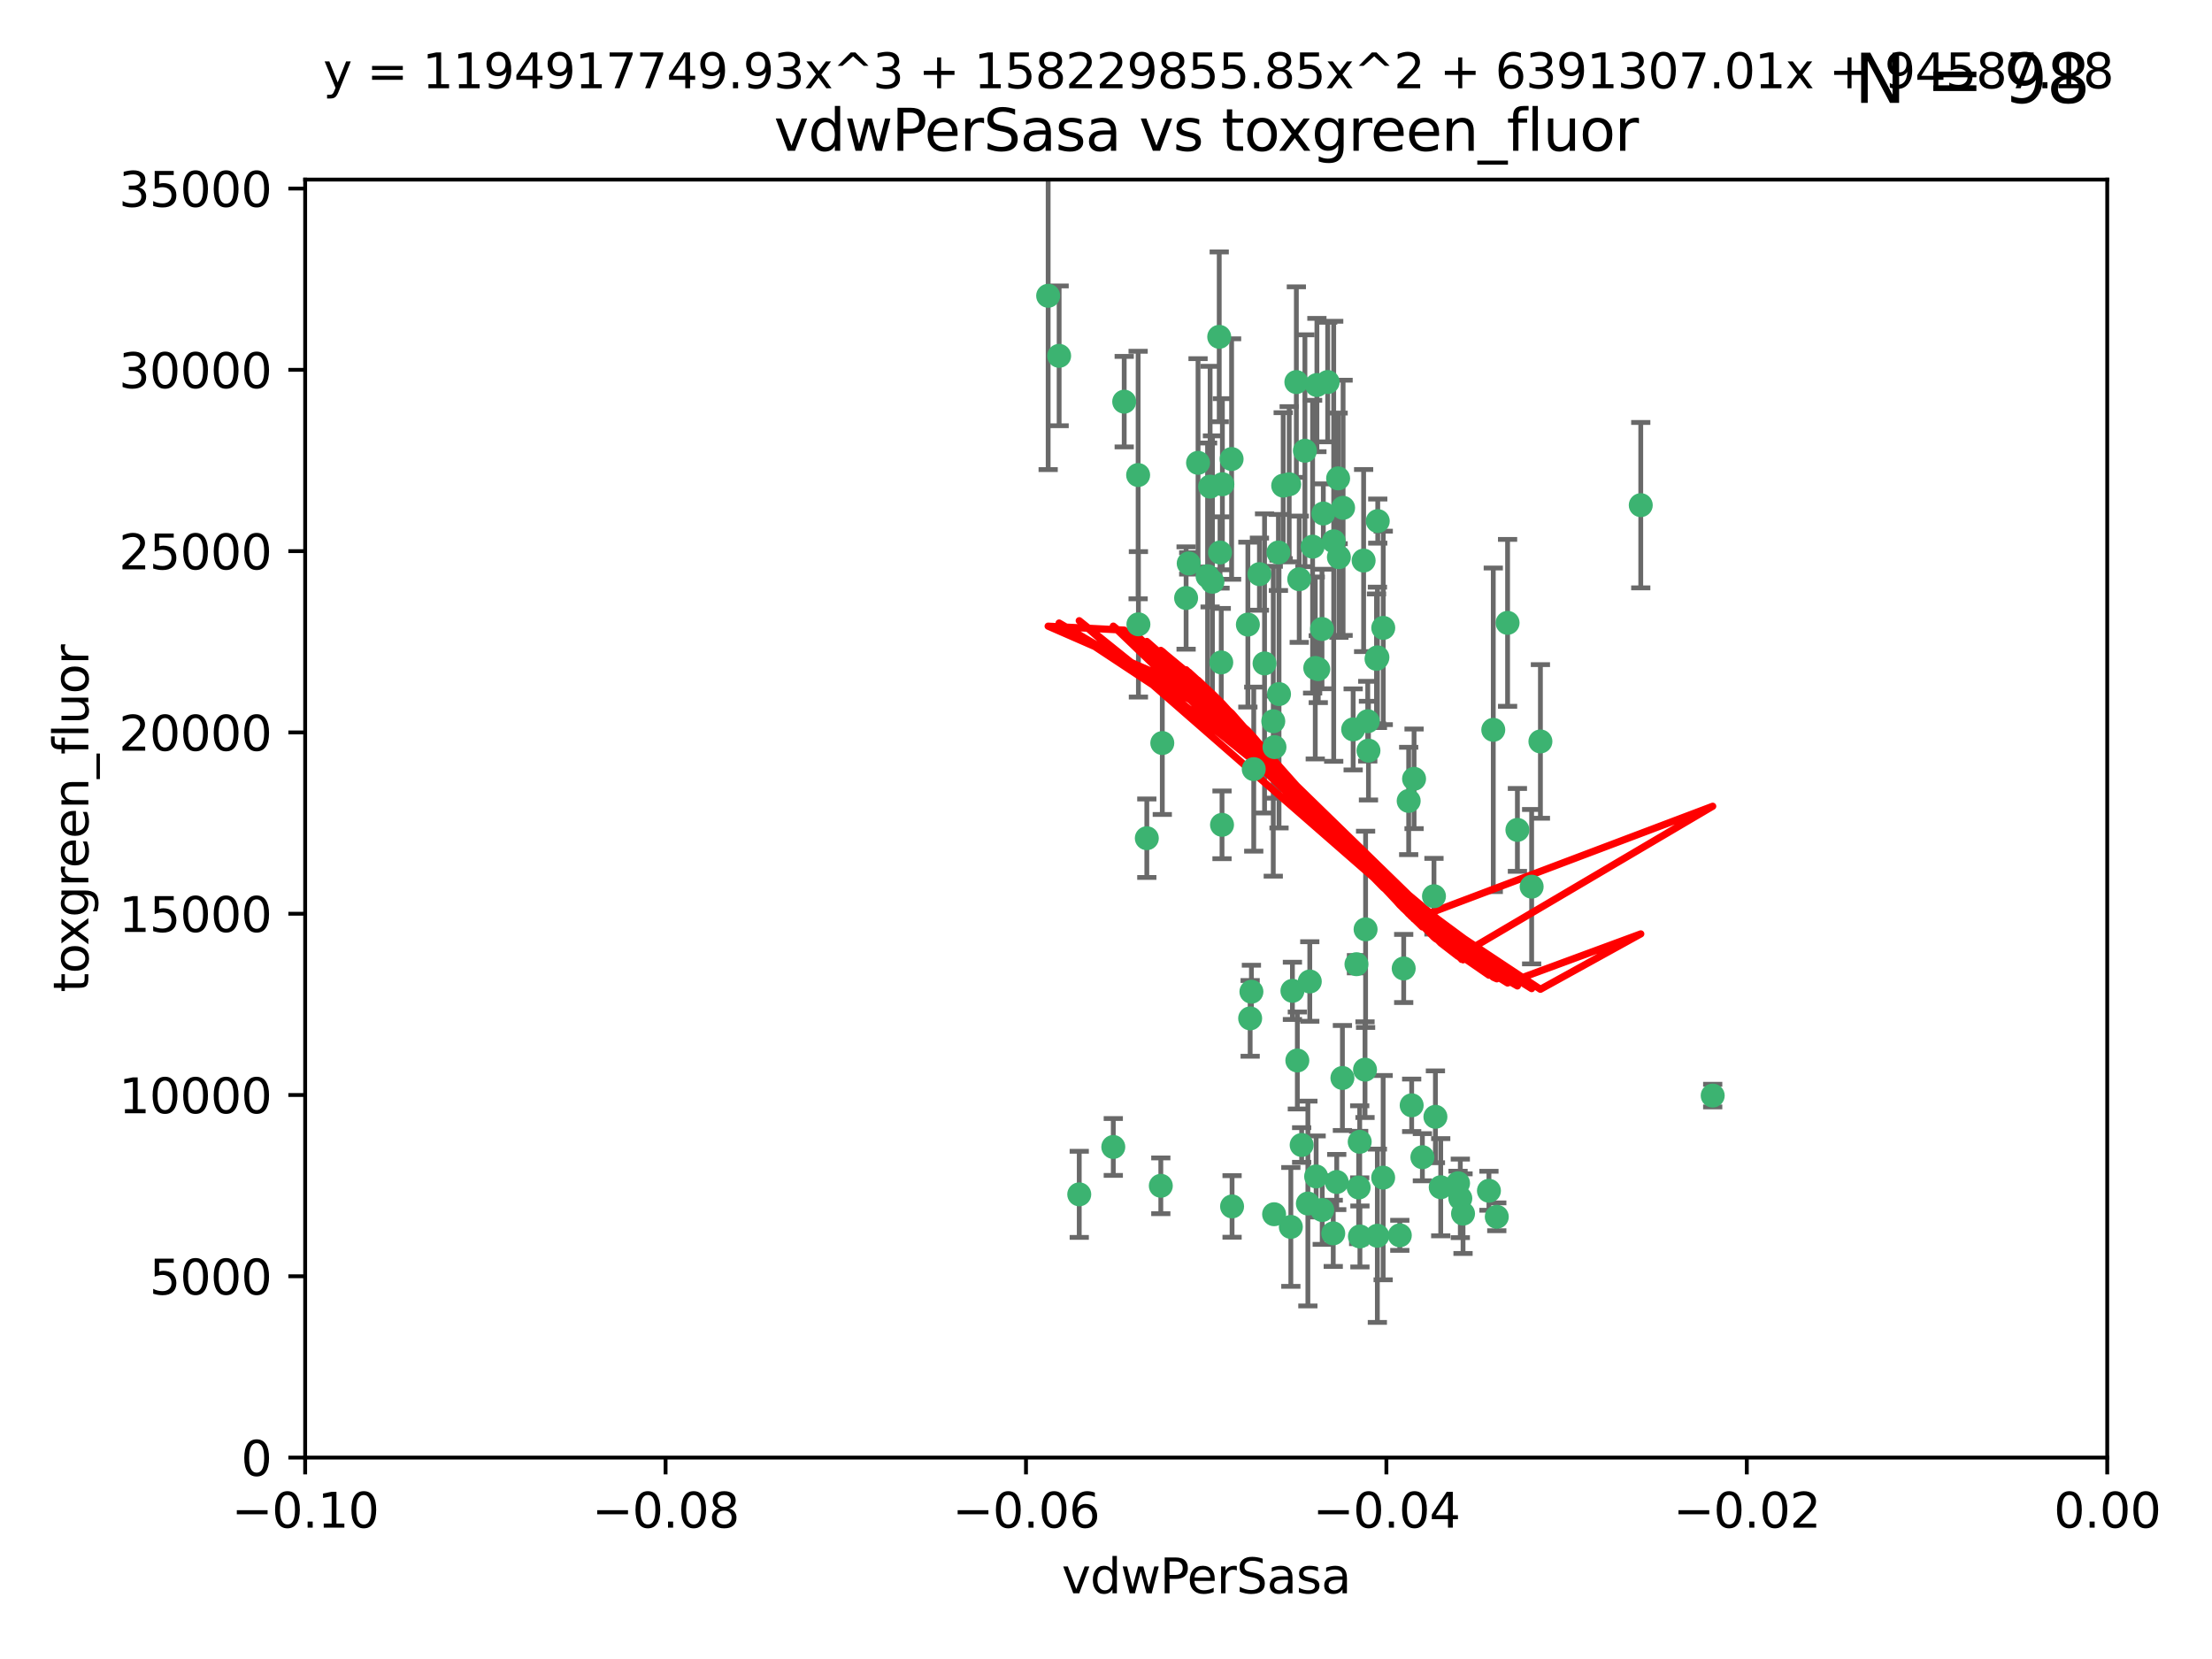 <?xml version="1.0" encoding="utf-8" standalone="no"?>
<!DOCTYPE svg PUBLIC "-//W3C//DTD SVG 1.1//EN"
  "http://www.w3.org/Graphics/SVG/1.1/DTD/svg11.dtd">
<svg xmlns:xlink="http://www.w3.org/1999/xlink" width="460.8pt" height="345.6pt" viewBox="0 0 460.8 345.6" xmlns="http://www.w3.org/2000/svg" version="1.1">
 <defs>
  <style type="text/css">*{stroke-linejoin: round; stroke-linecap: butt}</style>
 </defs>
 <g id="figure_1">
  <g id="patch_1">
   <path d="M 0 345.6 
L 460.8 345.6 
L 460.8 0 
L 0 0 
z
" style="fill: #ffffff"/>
  </g>
  <g id="axes_1">
   <g id="patch_2">
    <path d="M 63.571 303.64 
L 438.975 303.64 
L 438.975 37.411 
L 63.571 37.411 
z
" style="fill: #ffffff"/>
   </g>
   <g id="PathCollection_1">
    <defs>
     <path id="ma9ad6faf6a" d="M 0 1.118 
C 0.297 1.118 0.581 1 0.791 0.791 
C 1 0.581 1.118 0.297 1.118 0 
C 1.118 -0.297 1 -0.581 0.791 -0.791 
C 0.581 -1 0.297 -1.118 0 -1.118 
C -0.297 -1.118 -0.581 -1 -0.791 -0.791 
C -1 -0.581 -1.118 -0.297 -1.118 0 
C -1.118 0.297 -1 0.581 -0.791 0.791 
C -0.581 1 -0.297 1.118 0 1.118 
z
" style="stroke: #3cb371"/>
    </defs>
    <g clip-path="url(#pc9218342ac)">
     <use xlink:href="#ma9ad6faf6a" x="266.318" y="115.09" style="fill: #3cb371; stroke: #3cb371"/>
     <use xlink:href="#ma9ad6faf6a" x="270.055" y="79.593" style="fill: #3cb371; stroke: #3cb371"/>
     <use xlink:href="#ma9ad6faf6a" x="252.089" y="101.372" style="fill: #3cb371; stroke: #3cb371"/>
     <use xlink:href="#ma9ad6faf6a" x="286.941" y="136.942" style="fill: #3cb371; stroke: #3cb371"/>
     <use xlink:href="#ma9ad6faf6a" x="270.654" y="120.662" style="fill: #3cb371; stroke: #3cb371"/>
     <use xlink:href="#ma9ad6faf6a" x="284.069" y="116.772" style="fill: #3cb371; stroke: #3cb371"/>
     <use xlink:href="#ma9ad6faf6a" x="249.576" y="96.415" style="fill: #3cb371; stroke: #3cb371"/>
     <use xlink:href="#ma9ad6faf6a" x="254.155" y="115.091" style="fill: #3cb371; stroke: #3cb371"/>
     <use xlink:href="#ma9ad6faf6a" x="218.35" y="61.614" style="fill: #3cb371; stroke: #3cb371"/>
     <use xlink:href="#ma9ad6faf6a" x="234.193" y="83.673" style="fill: #3cb371; stroke: #3cb371"/>
     <use xlink:href="#ma9ad6faf6a" x="275.395" y="131.033" style="fill: #3cb371; stroke: #3cb371"/>
     <use xlink:href="#ma9ad6faf6a" x="274.335" y="80.209" style="fill: #3cb371; stroke: #3cb371"/>
     <use xlink:href="#ma9ad6faf6a" x="267.313" y="101.166" style="fill: #3cb371; stroke: #3cb371"/>
     <use xlink:href="#ma9ad6faf6a" x="220.637" y="74.129" style="fill: #3cb371; stroke: #3cb371"/>
     <use xlink:href="#ma9ad6faf6a" x="261.177" y="160.224" style="fill: #3cb371; stroke: #3cb371"/>
     <use xlink:href="#ma9ad6faf6a" x="281.888" y="151.945" style="fill: #3cb371; stroke: #3cb371"/>
     <use xlink:href="#ma9ad6faf6a" x="277.837" y="112.761" style="fill: #3cb371; stroke: #3cb371"/>
     <use xlink:href="#ma9ad6faf6a" x="262.362" y="119.604" style="fill: #3cb371; stroke: #3cb371"/>
     <use xlink:href="#ma9ad6faf6a" x="266.443" y="144.591" style="fill: #3cb371; stroke: #3cb371"/>
     <use xlink:href="#ma9ad6faf6a" x="254.646" y="100.872" style="fill: #3cb371; stroke: #3cb371"/>
     <use xlink:href="#ma9ad6faf6a" x="278.917" y="116.067" style="fill: #3cb371; stroke: #3cb371"/>
     <use xlink:href="#ma9ad6faf6a" x="270.26" y="220.921" style="fill: #3cb371; stroke: #3cb371"/>
     <use xlink:href="#ma9ad6faf6a" x="256.564" y="95.624" style="fill: #3cb371; stroke: #3cb371"/>
     <use xlink:href="#ma9ad6faf6a" x="242.128" y="154.79" style="fill: #3cb371; stroke: #3cb371"/>
     <use xlink:href="#ma9ad6faf6a" x="268.562" y="100.88" style="fill: #3cb371; stroke: #3cb371"/>
     <use xlink:href="#ma9ad6faf6a" x="279.792" y="105.788" style="fill: #3cb371; stroke: #3cb371"/>
     <use xlink:href="#ma9ad6faf6a" x="259.956" y="130.114" style="fill: #3cb371; stroke: #3cb371"/>
     <use xlink:href="#ma9ad6faf6a" x="238.903" y="174.616" style="fill: #3cb371; stroke: #3cb371"/>
     <use xlink:href="#ma9ad6faf6a" x="273.44" y="113.883" style="fill: #3cb371; stroke: #3cb371"/>
     <use xlink:href="#ma9ad6faf6a" x="263.429" y="138.203" style="fill: #3cb371; stroke: #3cb371"/>
     <use xlink:href="#ma9ad6faf6a" x="275.671" y="106.972" style="fill: #3cb371; stroke: #3cb371"/>
     <use xlink:href="#ma9ad6faf6a" x="260.693" y="206.592" style="fill: #3cb371; stroke: #3cb371"/>
     <use xlink:href="#ma9ad6faf6a" x="247.087" y="124.576" style="fill: #3cb371; stroke: #3cb371"/>
     <use xlink:href="#ma9ad6faf6a" x="278.755" y="99.654" style="fill: #3cb371; stroke: #3cb371"/>
     <use xlink:href="#ma9ad6faf6a" x="271.159" y="238.523" style="fill: #3cb371; stroke: #3cb371"/>
     <use xlink:href="#ma9ad6faf6a" x="288.137" y="245.325" style="fill: #3cb371; stroke: #3cb371"/>
     <use xlink:href="#ma9ad6faf6a" x="237.093" y="98.96" style="fill: #3cb371; stroke: #3cb371"/>
     <use xlink:href="#ma9ad6faf6a" x="287.011" y="108.552" style="fill: #3cb371; stroke: #3cb371"/>
     <use xlink:href="#ma9ad6faf6a" x="237.152" y="130.059" style="fill: #3cb371; stroke: #3cb371"/>
     <use xlink:href="#ma9ad6faf6a" x="276.581" y="79.585" style="fill: #3cb371; stroke: #3cb371"/>
     <use xlink:href="#ma9ad6faf6a" x="265.497" y="155.635" style="fill: #3cb371; stroke: #3cb371"/>
     <use xlink:href="#ma9ad6faf6a" x="272.853" y="204.462" style="fill: #3cb371; stroke: #3cb371"/>
     <use xlink:href="#ma9ad6faf6a" x="269.235" y="206.41" style="fill: #3cb371; stroke: #3cb371"/>
     <use xlink:href="#ma9ad6faf6a" x="251.561" y="120.034" style="fill: #3cb371; stroke: #3cb371"/>
     <use xlink:href="#ma9ad6faf6a" x="241.819" y="247.024" style="fill: #3cb371; stroke: #3cb371"/>
     <use xlink:href="#ma9ad6faf6a" x="271.838" y="93.895" style="fill: #3cb371; stroke: #3cb371"/>
     <use xlink:href="#ma9ad6faf6a" x="273.993" y="139.15" style="fill: #3cb371; stroke: #3cb371"/>
     <use xlink:href="#ma9ad6faf6a" x="247.631" y="117.366" style="fill: #3cb371; stroke: #3cb371"/>
     <use xlink:href="#ma9ad6faf6a" x="252.576" y="121.191" style="fill: #3cb371; stroke: #3cb371"/>
     <use xlink:href="#ma9ad6faf6a" x="253.987" y="70.169" style="fill: #3cb371; stroke: #3cb371"/>
     <use xlink:href="#ma9ad6faf6a" x="293.454" y="166.847" style="fill: #3cb371; stroke: #3cb371"/>
     <use xlink:href="#ma9ad6faf6a" x="304.776" y="252.825" style="fill: #3cb371; stroke: #3cb371"/>
     <use xlink:href="#ma9ad6faf6a" x="284.928" y="150.242" style="fill: #3cb371; stroke: #3cb371"/>
     <use xlink:href="#ma9ad6faf6a" x="274.176" y="245.077" style="fill: #3cb371; stroke: #3cb371"/>
     <use xlink:href="#ma9ad6faf6a" x="274.619" y="139.395" style="fill: #3cb371; stroke: #3cb371"/>
     <use xlink:href="#ma9ad6faf6a" x="224.827" y="248.804" style="fill: #3cb371; stroke: #3cb371"/>
     <use xlink:href="#ma9ad6faf6a" x="286.752" y="137.251" style="fill: #3cb371; stroke: #3cb371"/>
     <use xlink:href="#ma9ad6faf6a" x="265.419" y="252.947" style="fill: #3cb371; stroke: #3cb371"/>
     <use xlink:href="#ma9ad6faf6a" x="296.308" y="241.067" style="fill: #3cb371; stroke: #3cb371"/>
     <use xlink:href="#ma9ad6faf6a" x="291.606" y="257.342" style="fill: #3cb371; stroke: #3cb371"/>
     <use xlink:href="#ma9ad6faf6a" x="254.41" y="137.993" style="fill: #3cb371; stroke: #3cb371"/>
     <use xlink:href="#ma9ad6faf6a" x="254.569" y="171.827" style="fill: #3cb371; stroke: #3cb371"/>
     <use xlink:href="#ma9ad6faf6a" x="294.077" y="230.255" style="fill: #3cb371; stroke: #3cb371"/>
     <use xlink:href="#ma9ad6faf6a" x="284.478" y="193.597" style="fill: #3cb371; stroke: #3cb371"/>
     <use xlink:href="#ma9ad6faf6a" x="275.442" y="252.069" style="fill: #3cb371; stroke: #3cb371"/>
     <use xlink:href="#ma9ad6faf6a" x="283.033" y="247.376" style="fill: #3cb371; stroke: #3cb371"/>
     <use xlink:href="#ma9ad6faf6a" x="256.663" y="251.323" style="fill: #3cb371; stroke: #3cb371"/>
     <use xlink:href="#ma9ad6faf6a" x="284.358" y="222.83" style="fill: #3cb371; stroke: #3cb371"/>
     <use xlink:href="#ma9ad6faf6a" x="231.919" y="238.934" style="fill: #3cb371; stroke: #3cb371"/>
     <use xlink:href="#ma9ad6faf6a" x="265.246" y="150.246" style="fill: #3cb371; stroke: #3cb371"/>
     <use xlink:href="#ma9ad6faf6a" x="283.253" y="237.859" style="fill: #3cb371; stroke: #3cb371"/>
     <use xlink:href="#ma9ad6faf6a" x="282.577" y="200.861" style="fill: #3cb371; stroke: #3cb371"/>
     <use xlink:href="#ma9ad6faf6a" x="311.808" y="253.482" style="fill: #3cb371; stroke: #3cb371"/>
     <use xlink:href="#ma9ad6faf6a" x="311.077" y="152.035" style="fill: #3cb371; stroke: #3cb371"/>
     <use xlink:href="#ma9ad6faf6a" x="268.905" y="255.591" style="fill: #3cb371; stroke: #3cb371"/>
     <use xlink:href="#ma9ad6faf6a" x="260.43" y="212.147" style="fill: #3cb371; stroke: #3cb371"/>
     <use xlink:href="#ma9ad6faf6a" x="285.076" y="156.366" style="fill: #3cb371; stroke: #3cb371"/>
     <use xlink:href="#ma9ad6faf6a" x="292.416" y="201.75" style="fill: #3cb371; stroke: #3cb371"/>
     <use xlink:href="#ma9ad6faf6a" x="319.07" y="184.712" style="fill: #3cb371; stroke: #3cb371"/>
     <use xlink:href="#ma9ad6faf6a" x="283.296" y="257.576" style="fill: #3cb371; stroke: #3cb371"/>
     <use xlink:href="#ma9ad6faf6a" x="298.722" y="186.7" style="fill: #3cb371; stroke: #3cb371"/>
     <use xlink:href="#ma9ad6faf6a" x="310.174" y="248.058" style="fill: #3cb371; stroke: #3cb371"/>
     <use xlink:href="#ma9ad6faf6a" x="288.157" y="130.801" style="fill: #3cb371; stroke: #3cb371"/>
     <use xlink:href="#ma9ad6faf6a" x="277.739" y="256.929" style="fill: #3cb371; stroke: #3cb371"/>
     <use xlink:href="#ma9ad6faf6a" x="279.65" y="224.561" style="fill: #3cb371; stroke: #3cb371"/>
     <use xlink:href="#ma9ad6faf6a" x="286.929" y="257.429" style="fill: #3cb371; stroke: #3cb371"/>
     <use xlink:href="#ma9ad6faf6a" x="320.897" y="154.457" style="fill: #3cb371; stroke: #3cb371"/>
     <use xlink:href="#ma9ad6faf6a" x="341.801" y="105.234" style="fill: #3cb371; stroke: #3cb371"/>
     <use xlink:href="#ma9ad6faf6a" x="314.057" y="129.752" style="fill: #3cb371; stroke: #3cb371"/>
     <use xlink:href="#ma9ad6faf6a" x="299.023" y="232.65" style="fill: #3cb371; stroke: #3cb371"/>
     <use xlink:href="#ma9ad6faf6a" x="316.104" y="172.883" style="fill: #3cb371; stroke: #3cb371"/>
     <use xlink:href="#ma9ad6faf6a" x="278.467" y="246.235" style="fill: #3cb371; stroke: #3cb371"/>
     <use xlink:href="#ma9ad6faf6a" x="300.13" y="247.319" style="fill: #3cb371; stroke: #3cb371"/>
     <use xlink:href="#ma9ad6faf6a" x="303.74" y="246.485" style="fill: #3cb371; stroke: #3cb371"/>
     <use xlink:href="#ma9ad6faf6a" x="356.787" y="228.234" style="fill: #3cb371; stroke: #3cb371"/>
     <use xlink:href="#ma9ad6faf6a" x="294.577" y="162.243" style="fill: #3cb371; stroke: #3cb371"/>
     <use xlink:href="#ma9ad6faf6a" x="272.455" y="250.721" style="fill: #3cb371; stroke: #3cb371"/>
     <use xlink:href="#ma9ad6faf6a" x="304.21" y="249.638" style="fill: #3cb371; stroke: #3cb371"/>
    </g>
   </g>
   <g id="matplotlib.axis_1">
    <g id="xtick_1">
     <g id="line2d_1">
      <defs>
       <path id="mdcc8eab930" d="M 0 0 
L 0 3.5 
" style="stroke: #000000; stroke-width: 0.8"/>
      </defs>
      <g>
       <use xlink:href="#mdcc8eab930" x="63.571" y="303.64" style="stroke: #000000; stroke-width: 0.8"/>
      </g>
     </g>
     <g id="text_1">
      <!-- −0.10 -->
      <g transform="translate(48.249 318.238)scale(0.1 -0.1)">
       <defs>
        <path id="DejaVuSans-2212" d="M 678 2272 
L 4684 2272 
L 4684 1741 
L 678 1741 
L 678 2272 
z
" transform="scale(0.016)"/>
        <path id="DejaVuSans-30" d="M 2034 4250 
Q 1547 4250 1301 3770 
Q 1056 3291 1056 2328 
Q 1056 1369 1301 889 
Q 1547 409 2034 409 
Q 2525 409 2770 889 
Q 3016 1369 3016 2328 
Q 3016 3291 2770 3770 
Q 2525 4250 2034 4250 
z
M 2034 4750 
Q 2819 4750 3233 4129 
Q 3647 3509 3647 2328 
Q 3647 1150 3233 529 
Q 2819 -91 2034 -91 
Q 1250 -91 836 529 
Q 422 1150 422 2328 
Q 422 3509 836 4129 
Q 1250 4750 2034 4750 
z
" transform="scale(0.016)"/>
        <path id="DejaVuSans-2e" d="M 684 794 
L 1344 794 
L 1344 0 
L 684 0 
L 684 794 
z
" transform="scale(0.016)"/>
        <path id="DejaVuSans-31" d="M 794 531 
L 1825 531 
L 1825 4091 
L 703 3866 
L 703 4441 
L 1819 4666 
L 2450 4666 
L 2450 531 
L 3481 531 
L 3481 0 
L 794 0 
L 794 531 
z
" transform="scale(0.016)"/>
       </defs>
       <use xlink:href="#DejaVuSans-2212"/>
       <use xlink:href="#DejaVuSans-30" x="83.789"/>
       <use xlink:href="#DejaVuSans-2e" x="147.412"/>
       <use xlink:href="#DejaVuSans-31" x="179.199"/>
       <use xlink:href="#DejaVuSans-30" x="242.822"/>
      </g>
     </g>
    </g>
    <g id="xtick_2">
     <g id="line2d_2">
      <g>
       <use xlink:href="#mdcc8eab930" x="138.652" y="303.64" style="stroke: #000000; stroke-width: 0.8"/>
      </g>
     </g>
     <g id="text_2">
      <!-- −0.08 -->
      <g transform="translate(123.329 318.238)scale(0.1 -0.1)">
       <defs>
        <path id="DejaVuSans-38" d="M 2034 2216 
Q 1584 2216 1326 1975 
Q 1069 1734 1069 1313 
Q 1069 891 1326 650 
Q 1584 409 2034 409 
Q 2484 409 2743 651 
Q 3003 894 3003 1313 
Q 3003 1734 2745 1975 
Q 2488 2216 2034 2216 
z
M 1403 2484 
Q 997 2584 770 2862 
Q 544 3141 544 3541 
Q 544 4100 942 4425 
Q 1341 4750 2034 4750 
Q 2731 4750 3128 4425 
Q 3525 4100 3525 3541 
Q 3525 3141 3298 2862 
Q 3072 2584 2669 2484 
Q 3125 2378 3379 2068 
Q 3634 1759 3634 1313 
Q 3634 634 3220 271 
Q 2806 -91 2034 -91 
Q 1263 -91 848 271 
Q 434 634 434 1313 
Q 434 1759 690 2068 
Q 947 2378 1403 2484 
z
M 1172 3481 
Q 1172 3119 1398 2916 
Q 1625 2713 2034 2713 
Q 2441 2713 2670 2916 
Q 2900 3119 2900 3481 
Q 2900 3844 2670 4047 
Q 2441 4250 2034 4250 
Q 1625 4250 1398 4047 
Q 1172 3844 1172 3481 
z
" transform="scale(0.016)"/>
       </defs>
       <use xlink:href="#DejaVuSans-2212"/>
       <use xlink:href="#DejaVuSans-30" x="83.789"/>
       <use xlink:href="#DejaVuSans-2e" x="147.412"/>
       <use xlink:href="#DejaVuSans-30" x="179.199"/>
       <use xlink:href="#DejaVuSans-38" x="242.822"/>
      </g>
     </g>
    </g>
    <g id="xtick_3">
     <g id="line2d_3">
      <g>
       <use xlink:href="#mdcc8eab930" x="213.733" y="303.64" style="stroke: #000000; stroke-width: 0.8"/>
      </g>
     </g>
     <g id="text_3">
      <!-- −0.06 -->
      <g transform="translate(198.41 318.238)scale(0.1 -0.1)">
       <defs>
        <path id="DejaVuSans-36" d="M 2113 2584 
Q 1688 2584 1439 2293 
Q 1191 2003 1191 1497 
Q 1191 994 1439 701 
Q 1688 409 2113 409 
Q 2538 409 2786 701 
Q 3034 994 3034 1497 
Q 3034 2003 2786 2293 
Q 2538 2584 2113 2584 
z
M 3366 4563 
L 3366 3988 
Q 3128 4100 2886 4159 
Q 2644 4219 2406 4219 
Q 1781 4219 1451 3797 
Q 1122 3375 1075 2522 
Q 1259 2794 1537 2939 
Q 1816 3084 2150 3084 
Q 2853 3084 3261 2657 
Q 3669 2231 3669 1497 
Q 3669 778 3244 343 
Q 2819 -91 2113 -91 
Q 1303 -91 875 529 
Q 447 1150 447 2328 
Q 447 3434 972 4092 
Q 1497 4750 2381 4750 
Q 2619 4750 2861 4703 
Q 3103 4656 3366 4563 
z
" transform="scale(0.016)"/>
       </defs>
       <use xlink:href="#DejaVuSans-2212"/>
       <use xlink:href="#DejaVuSans-30" x="83.789"/>
       <use xlink:href="#DejaVuSans-2e" x="147.412"/>
       <use xlink:href="#DejaVuSans-30" x="179.199"/>
       <use xlink:href="#DejaVuSans-36" x="242.822"/>
      </g>
     </g>
    </g>
    <g id="xtick_4">
     <g id="line2d_4">
      <g>
       <use xlink:href="#mdcc8eab930" x="288.813" y="303.64" style="stroke: #000000; stroke-width: 0.8"/>
      </g>
     </g>
     <g id="text_4">
      <!-- −0.04 -->
      <g transform="translate(273.491 318.238)scale(0.1 -0.1)">
       <defs>
        <path id="DejaVuSans-34" d="M 2419 4116 
L 825 1625 
L 2419 1625 
L 2419 4116 
z
M 2253 4666 
L 3047 4666 
L 3047 1625 
L 3713 1625 
L 3713 1100 
L 3047 1100 
L 3047 0 
L 2419 0 
L 2419 1100 
L 313 1100 
L 313 1709 
L 2253 4666 
z
" transform="scale(0.016)"/>
       </defs>
       <use xlink:href="#DejaVuSans-2212"/>
       <use xlink:href="#DejaVuSans-30" x="83.789"/>
       <use xlink:href="#DejaVuSans-2e" x="147.412"/>
       <use xlink:href="#DejaVuSans-30" x="179.199"/>
       <use xlink:href="#DejaVuSans-34" x="242.822"/>
      </g>
     </g>
    </g>
    <g id="xtick_5">
     <g id="line2d_5">
      <g>
       <use xlink:href="#mdcc8eab930" x="363.894" y="303.64" style="stroke: #000000; stroke-width: 0.8"/>
      </g>
     </g>
     <g id="text_5">
      <!-- −0.02 -->
      <g transform="translate(348.572 318.238)scale(0.1 -0.1)">
       <defs>
        <path id="DejaVuSans-32" d="M 1228 531 
L 3431 531 
L 3431 0 
L 469 0 
L 469 531 
Q 828 903 1448 1529 
Q 2069 2156 2228 2338 
Q 2531 2678 2651 2914 
Q 2772 3150 2772 3378 
Q 2772 3750 2511 3984 
Q 2250 4219 1831 4219 
Q 1534 4219 1204 4116 
Q 875 4013 500 3803 
L 500 4441 
Q 881 4594 1212 4672 
Q 1544 4750 1819 4750 
Q 2544 4750 2975 4387 
Q 3406 4025 3406 3419 
Q 3406 3131 3298 2873 
Q 3191 2616 2906 2266 
Q 2828 2175 2409 1742 
Q 1991 1309 1228 531 
z
" transform="scale(0.016)"/>
       </defs>
       <use xlink:href="#DejaVuSans-2212"/>
       <use xlink:href="#DejaVuSans-30" x="83.789"/>
       <use xlink:href="#DejaVuSans-2e" x="147.412"/>
       <use xlink:href="#DejaVuSans-30" x="179.199"/>
       <use xlink:href="#DejaVuSans-32" x="242.822"/>
      </g>
     </g>
    </g>
    <g id="xtick_6">
     <g id="line2d_6">
      <g>
       <use xlink:href="#mdcc8eab930" x="438.975" y="303.64" style="stroke: #000000; stroke-width: 0.8"/>
      </g>
     </g>
     <g id="text_6">
      <!-- 0.00 -->
      <g transform="translate(427.842 318.238)scale(0.1 -0.1)">
       <use xlink:href="#DejaVuSans-30"/>
       <use xlink:href="#DejaVuSans-2e" x="63.623"/>
       <use xlink:href="#DejaVuSans-30" x="95.41"/>
       <use xlink:href="#DejaVuSans-30" x="159.033"/>
      </g>
     </g>
    </g>
    <g id="text_7">
     <!-- vdwPerSasa -->
     <g transform="translate(221.178 331.917)scale(0.1 -0.1)">
      <defs>
       <path id="DejaVuSans-76" d="M 191 3500 
L 800 3500 
L 1894 563 
L 2988 3500 
L 3597 3500 
L 2284 0 
L 1503 0 
L 191 3500 
z
" transform="scale(0.016)"/>
       <path id="DejaVuSans-64" d="M 2906 2969 
L 2906 4863 
L 3481 4863 
L 3481 0 
L 2906 0 
L 2906 525 
Q 2725 213 2448 61 
Q 2172 -91 1784 -91 
Q 1150 -91 751 415 
Q 353 922 353 1747 
Q 353 2572 751 3078 
Q 1150 3584 1784 3584 
Q 2172 3584 2448 3432 
Q 2725 3281 2906 2969 
z
M 947 1747 
Q 947 1113 1208 752 
Q 1469 391 1925 391 
Q 2381 391 2643 752 
Q 2906 1113 2906 1747 
Q 2906 2381 2643 2742 
Q 2381 3103 1925 3103 
Q 1469 3103 1208 2742 
Q 947 2381 947 1747 
z
" transform="scale(0.016)"/>
       <path id="DejaVuSans-77" d="M 269 3500 
L 844 3500 
L 1563 769 
L 2278 3500 
L 2956 3500 
L 3675 769 
L 4391 3500 
L 4966 3500 
L 4050 0 
L 3372 0 
L 2619 2869 
L 1863 0 
L 1184 0 
L 269 3500 
z
" transform="scale(0.016)"/>
       <path id="DejaVuSans-50" d="M 1259 4147 
L 1259 2394 
L 2053 2394 
Q 2494 2394 2734 2622 
Q 2975 2850 2975 3272 
Q 2975 3691 2734 3919 
Q 2494 4147 2053 4147 
L 1259 4147 
z
M 628 4666 
L 2053 4666 
Q 2838 4666 3239 4311 
Q 3641 3956 3641 3272 
Q 3641 2581 3239 2228 
Q 2838 1875 2053 1875 
L 1259 1875 
L 1259 0 
L 628 0 
L 628 4666 
z
" transform="scale(0.016)"/>
       <path id="DejaVuSans-65" d="M 3597 1894 
L 3597 1613 
L 953 1613 
Q 991 1019 1311 708 
Q 1631 397 2203 397 
Q 2534 397 2845 478 
Q 3156 559 3463 722 
L 3463 178 
Q 3153 47 2828 -22 
Q 2503 -91 2169 -91 
Q 1331 -91 842 396 
Q 353 884 353 1716 
Q 353 2575 817 3079 
Q 1281 3584 2069 3584 
Q 2775 3584 3186 3129 
Q 3597 2675 3597 1894 
z
M 3022 2063 
Q 3016 2534 2758 2815 
Q 2500 3097 2075 3097 
Q 1594 3097 1305 2825 
Q 1016 2553 972 2059 
L 3022 2063 
z
" transform="scale(0.016)"/>
       <path id="DejaVuSans-72" d="M 2631 2963 
Q 2534 3019 2420 3045 
Q 2306 3072 2169 3072 
Q 1681 3072 1420 2755 
Q 1159 2438 1159 1844 
L 1159 0 
L 581 0 
L 581 3500 
L 1159 3500 
L 1159 2956 
Q 1341 3275 1631 3429 
Q 1922 3584 2338 3584 
Q 2397 3584 2469 3576 
Q 2541 3569 2628 3553 
L 2631 2963 
z
" transform="scale(0.016)"/>
       <path id="DejaVuSans-53" d="M 3425 4513 
L 3425 3897 
Q 3066 4069 2747 4153 
Q 2428 4238 2131 4238 
Q 1616 4238 1336 4038 
Q 1056 3838 1056 3469 
Q 1056 3159 1242 3001 
Q 1428 2844 1947 2747 
L 2328 2669 
Q 3034 2534 3370 2195 
Q 3706 1856 3706 1288 
Q 3706 609 3251 259 
Q 2797 -91 1919 -91 
Q 1588 -91 1214 -16 
Q 841 59 441 206 
L 441 856 
Q 825 641 1194 531 
Q 1563 422 1919 422 
Q 2459 422 2753 634 
Q 3047 847 3047 1241 
Q 3047 1584 2836 1778 
Q 2625 1972 2144 2069 
L 1759 2144 
Q 1053 2284 737 2584 
Q 422 2884 422 3419 
Q 422 4038 858 4394 
Q 1294 4750 2059 4750 
Q 2388 4750 2728 4690 
Q 3069 4631 3425 4513 
z
" transform="scale(0.016)"/>
       <path id="DejaVuSans-61" d="M 2194 1759 
Q 1497 1759 1228 1600 
Q 959 1441 959 1056 
Q 959 750 1161 570 
Q 1363 391 1709 391 
Q 2188 391 2477 730 
Q 2766 1069 2766 1631 
L 2766 1759 
L 2194 1759 
z
M 3341 1997 
L 3341 0 
L 2766 0 
L 2766 531 
Q 2569 213 2275 61 
Q 1981 -91 1556 -91 
Q 1019 -91 701 211 
Q 384 513 384 1019 
Q 384 1609 779 1909 
Q 1175 2209 1959 2209 
L 2766 2209 
L 2766 2266 
Q 2766 2663 2505 2880 
Q 2244 3097 1772 3097 
Q 1472 3097 1187 3025 
Q 903 2953 641 2809 
L 641 3341 
Q 956 3463 1253 3523 
Q 1550 3584 1831 3584 
Q 2591 3584 2966 3190 
Q 3341 2797 3341 1997 
z
" transform="scale(0.016)"/>
       <path id="DejaVuSans-73" d="M 2834 3397 
L 2834 2853 
Q 2591 2978 2328 3040 
Q 2066 3103 1784 3103 
Q 1356 3103 1142 2972 
Q 928 2841 928 2578 
Q 928 2378 1081 2264 
Q 1234 2150 1697 2047 
L 1894 2003 
Q 2506 1872 2764 1633 
Q 3022 1394 3022 966 
Q 3022 478 2636 193 
Q 2250 -91 1575 -91 
Q 1294 -91 989 -36 
Q 684 19 347 128 
L 347 722 
Q 666 556 975 473 
Q 1284 391 1588 391 
Q 1994 391 2212 530 
Q 2431 669 2431 922 
Q 2431 1156 2273 1281 
Q 2116 1406 1581 1522 
L 1381 1569 
Q 847 1681 609 1914 
Q 372 2147 372 2553 
Q 372 3047 722 3315 
Q 1072 3584 1716 3584 
Q 2034 3584 2315 3537 
Q 2597 3491 2834 3397 
z
" transform="scale(0.016)"/>
      </defs>
      <use xlink:href="#DejaVuSans-76"/>
      <use xlink:href="#DejaVuSans-64" x="59.18"/>
      <use xlink:href="#DejaVuSans-77" x="122.656"/>
      <use xlink:href="#DejaVuSans-50" x="204.443"/>
      <use xlink:href="#DejaVuSans-65" x="261.121"/>
      <use xlink:href="#DejaVuSans-72" x="322.645"/>
      <use xlink:href="#DejaVuSans-53" x="363.758"/>
      <use xlink:href="#DejaVuSans-61" x="427.234"/>
      <use xlink:href="#DejaVuSans-73" x="488.514"/>
      <use xlink:href="#DejaVuSans-61" x="540.613"/>
     </g>
    </g>
   </g>
   <g id="matplotlib.axis_2">
    <g id="ytick_1">
     <g id="line2d_7">
      <defs>
       <path id="m0aadc0064c" d="M 0 0 
L -3.5 0 
" style="stroke: #000000; stroke-width: 0.8"/>
      </defs>
      <g>
       <use xlink:href="#m0aadc0064c" x="63.571" y="303.64" style="stroke: #000000; stroke-width: 0.8"/>
      </g>
     </g>
     <g id="text_8">
      <!-- 0 -->
      <g transform="translate(50.209 307.439)scale(0.1 -0.1)">
       <use xlink:href="#DejaVuSans-30"/>
      </g>
     </g>
    </g>
    <g id="ytick_2">
     <g id="line2d_8">
      <g>
       <use xlink:href="#m0aadc0064c" x="63.571" y="265.874" style="stroke: #000000; stroke-width: 0.8"/>
      </g>
     </g>
     <g id="text_9">
      <!-- 5000 -->
      <g transform="translate(31.121 269.673)scale(0.1 -0.1)">
       <defs>
        <path id="DejaVuSans-35" d="M 691 4666 
L 3169 4666 
L 3169 4134 
L 1269 4134 
L 1269 2991 
Q 1406 3038 1543 3061 
Q 1681 3084 1819 3084 
Q 2600 3084 3056 2656 
Q 3513 2228 3513 1497 
Q 3513 744 3044 326 
Q 2575 -91 1722 -91 
Q 1428 -91 1123 -41 
Q 819 9 494 109 
L 494 744 
Q 775 591 1075 516 
Q 1375 441 1709 441 
Q 2250 441 2565 725 
Q 2881 1009 2881 1497 
Q 2881 1984 2565 2268 
Q 2250 2553 1709 2553 
Q 1456 2553 1204 2497 
Q 953 2441 691 2322 
L 691 4666 
z
" transform="scale(0.016)"/>
       </defs>
       <use xlink:href="#DejaVuSans-35"/>
       <use xlink:href="#DejaVuSans-30" x="63.623"/>
       <use xlink:href="#DejaVuSans-30" x="127.246"/>
       <use xlink:href="#DejaVuSans-30" x="190.869"/>
      </g>
     </g>
    </g>
    <g id="ytick_3">
     <g id="line2d_9">
      <g>
       <use xlink:href="#m0aadc0064c" x="63.571" y="228.108" style="stroke: #000000; stroke-width: 0.8"/>
      </g>
     </g>
     <g id="text_10">
      <!-- 10000 -->
      <g transform="translate(24.759 231.907)scale(0.1 -0.1)">
       <use xlink:href="#DejaVuSans-31"/>
       <use xlink:href="#DejaVuSans-30" x="63.623"/>
       <use xlink:href="#DejaVuSans-30" x="127.246"/>
       <use xlink:href="#DejaVuSans-30" x="190.869"/>
       <use xlink:href="#DejaVuSans-30" x="254.492"/>
      </g>
     </g>
    </g>
    <g id="ytick_4">
     <g id="line2d_10">
      <g>
       <use xlink:href="#m0aadc0064c" x="63.571" y="190.342" style="stroke: #000000; stroke-width: 0.8"/>
      </g>
     </g>
     <g id="text_11">
      <!-- 15000 -->
      <g transform="translate(24.759 194.141)scale(0.1 -0.1)">
       <use xlink:href="#DejaVuSans-31"/>
       <use xlink:href="#DejaVuSans-35" x="63.623"/>
       <use xlink:href="#DejaVuSans-30" x="127.246"/>
       <use xlink:href="#DejaVuSans-30" x="190.869"/>
       <use xlink:href="#DejaVuSans-30" x="254.492"/>
      </g>
     </g>
    </g>
    <g id="ytick_5">
     <g id="line2d_11">
      <g>
       <use xlink:href="#m0aadc0064c" x="63.571" y="152.576" style="stroke: #000000; stroke-width: 0.8"/>
      </g>
     </g>
     <g id="text_12">
      <!-- 20000 -->
      <g transform="translate(24.759 156.375)scale(0.1 -0.1)">
       <use xlink:href="#DejaVuSans-32"/>
       <use xlink:href="#DejaVuSans-30" x="63.623"/>
       <use xlink:href="#DejaVuSans-30" x="127.246"/>
       <use xlink:href="#DejaVuSans-30" x="190.869"/>
       <use xlink:href="#DejaVuSans-30" x="254.492"/>
      </g>
     </g>
    </g>
    <g id="ytick_6">
     <g id="line2d_12">
      <g>
       <use xlink:href="#m0aadc0064c" x="63.571" y="114.81" style="stroke: #000000; stroke-width: 0.8"/>
      </g>
     </g>
     <g id="text_13">
      <!-- 25000 -->
      <g transform="translate(24.759 118.609)scale(0.1 -0.1)">
       <use xlink:href="#DejaVuSans-32"/>
       <use xlink:href="#DejaVuSans-35" x="63.623"/>
       <use xlink:href="#DejaVuSans-30" x="127.246"/>
       <use xlink:href="#DejaVuSans-30" x="190.869"/>
       <use xlink:href="#DejaVuSans-30" x="254.492"/>
      </g>
     </g>
    </g>
    <g id="ytick_7">
     <g id="line2d_13">
      <g>
       <use xlink:href="#m0aadc0064c" x="63.571" y="77.044" style="stroke: #000000; stroke-width: 0.8"/>
      </g>
     </g>
     <g id="text_14">
      <!-- 30000 -->
      <g transform="translate(24.759 80.844)scale(0.1 -0.1)">
       <defs>
        <path id="DejaVuSans-33" d="M 2597 2516 
Q 3050 2419 3304 2112 
Q 3559 1806 3559 1356 
Q 3559 666 3084 287 
Q 2609 -91 1734 -91 
Q 1441 -91 1130 -33 
Q 819 25 488 141 
L 488 750 
Q 750 597 1062 519 
Q 1375 441 1716 441 
Q 2309 441 2620 675 
Q 2931 909 2931 1356 
Q 2931 1769 2642 2001 
Q 2353 2234 1838 2234 
L 1294 2234 
L 1294 2753 
L 1863 2753 
Q 2328 2753 2575 2939 
Q 2822 3125 2822 3475 
Q 2822 3834 2567 4026 
Q 2313 4219 1838 4219 
Q 1578 4219 1281 4162 
Q 984 4106 628 3988 
L 628 4550 
Q 988 4650 1302 4700 
Q 1616 4750 1894 4750 
Q 2613 4750 3031 4423 
Q 3450 4097 3450 3541 
Q 3450 3153 3228 2886 
Q 3006 2619 2597 2516 
z
" transform="scale(0.016)"/>
       </defs>
       <use xlink:href="#DejaVuSans-33"/>
       <use xlink:href="#DejaVuSans-30" x="63.623"/>
       <use xlink:href="#DejaVuSans-30" x="127.246"/>
       <use xlink:href="#DejaVuSans-30" x="190.869"/>
       <use xlink:href="#DejaVuSans-30" x="254.492"/>
      </g>
     </g>
    </g>
    <g id="ytick_8">
     <g id="line2d_14">
      <g>
       <use xlink:href="#m0aadc0064c" x="63.571" y="39.278" style="stroke: #000000; stroke-width: 0.8"/>
      </g>
     </g>
     <g id="text_15">
      <!-- 35000 -->
      <g transform="translate(24.759 43.078)scale(0.1 -0.1)">
       <use xlink:href="#DejaVuSans-33"/>
       <use xlink:href="#DejaVuSans-35" x="63.623"/>
       <use xlink:href="#DejaVuSans-30" x="127.246"/>
       <use xlink:href="#DejaVuSans-30" x="190.869"/>
       <use xlink:href="#DejaVuSans-30" x="254.492"/>
      </g>
     </g>
    </g>
    <g id="text_16">
     <!-- toxgreen_fluor -->
     <g transform="translate(18.401 206.72)rotate(-90)scale(0.1 -0.1)">
      <defs>
       <path id="DejaVuSans-74" d="M 1172 4494 
L 1172 3500 
L 2356 3500 
L 2356 3053 
L 1172 3053 
L 1172 1153 
Q 1172 725 1289 603 
Q 1406 481 1766 481 
L 2356 481 
L 2356 0 
L 1766 0 
Q 1100 0 847 248 
Q 594 497 594 1153 
L 594 3053 
L 172 3053 
L 172 3500 
L 594 3500 
L 594 4494 
L 1172 4494 
z
" transform="scale(0.016)"/>
       <path id="DejaVuSans-6f" d="M 1959 3097 
Q 1497 3097 1228 2736 
Q 959 2375 959 1747 
Q 959 1119 1226 758 
Q 1494 397 1959 397 
Q 2419 397 2687 759 
Q 2956 1122 2956 1747 
Q 2956 2369 2687 2733 
Q 2419 3097 1959 3097 
z
M 1959 3584 
Q 2709 3584 3137 3096 
Q 3566 2609 3566 1747 
Q 3566 888 3137 398 
Q 2709 -91 1959 -91 
Q 1206 -91 779 398 
Q 353 888 353 1747 
Q 353 2609 779 3096 
Q 1206 3584 1959 3584 
z
" transform="scale(0.016)"/>
       <path id="DejaVuSans-78" d="M 3513 3500 
L 2247 1797 
L 3578 0 
L 2900 0 
L 1881 1375 
L 863 0 
L 184 0 
L 1544 1831 
L 300 3500 
L 978 3500 
L 1906 2253 
L 2834 3500 
L 3513 3500 
z
" transform="scale(0.016)"/>
       <path id="DejaVuSans-67" d="M 2906 1791 
Q 2906 2416 2648 2759 
Q 2391 3103 1925 3103 
Q 1463 3103 1205 2759 
Q 947 2416 947 1791 
Q 947 1169 1205 825 
Q 1463 481 1925 481 
Q 2391 481 2648 825 
Q 2906 1169 2906 1791 
z
M 3481 434 
Q 3481 -459 3084 -895 
Q 2688 -1331 1869 -1331 
Q 1566 -1331 1297 -1286 
Q 1028 -1241 775 -1147 
L 775 -588 
Q 1028 -725 1275 -790 
Q 1522 -856 1778 -856 
Q 2344 -856 2625 -561 
Q 2906 -266 2906 331 
L 2906 616 
Q 2728 306 2450 153 
Q 2172 0 1784 0 
Q 1141 0 747 490 
Q 353 981 353 1791 
Q 353 2603 747 3093 
Q 1141 3584 1784 3584 
Q 2172 3584 2450 3431 
Q 2728 3278 2906 2969 
L 2906 3500 
L 3481 3500 
L 3481 434 
z
" transform="scale(0.016)"/>
       <path id="DejaVuSans-6e" d="M 3513 2113 
L 3513 0 
L 2938 0 
L 2938 2094 
Q 2938 2591 2744 2837 
Q 2550 3084 2163 3084 
Q 1697 3084 1428 2787 
Q 1159 2491 1159 1978 
L 1159 0 
L 581 0 
L 581 3500 
L 1159 3500 
L 1159 2956 
Q 1366 3272 1645 3428 
Q 1925 3584 2291 3584 
Q 2894 3584 3203 3211 
Q 3513 2838 3513 2113 
z
" transform="scale(0.016)"/>
       <path id="DejaVuSans-5f" d="M 3263 -1063 
L 3263 -1509 
L -63 -1509 
L -63 -1063 
L 3263 -1063 
z
" transform="scale(0.016)"/>
       <path id="DejaVuSans-66" d="M 2375 4863 
L 2375 4384 
L 1825 4384 
Q 1516 4384 1395 4259 
Q 1275 4134 1275 3809 
L 1275 3500 
L 2222 3500 
L 2222 3053 
L 1275 3053 
L 1275 0 
L 697 0 
L 697 3053 
L 147 3053 
L 147 3500 
L 697 3500 
L 697 3744 
Q 697 4328 969 4595 
Q 1241 4863 1831 4863 
L 2375 4863 
z
" transform="scale(0.016)"/>
       <path id="DejaVuSans-6c" d="M 603 4863 
L 1178 4863 
L 1178 0 
L 603 0 
L 603 4863 
z
" transform="scale(0.016)"/>
       <path id="DejaVuSans-75" d="M 544 1381 
L 544 3500 
L 1119 3500 
L 1119 1403 
Q 1119 906 1312 657 
Q 1506 409 1894 409 
Q 2359 409 2629 706 
Q 2900 1003 2900 1516 
L 2900 3500 
L 3475 3500 
L 3475 0 
L 2900 0 
L 2900 538 
Q 2691 219 2414 64 
Q 2138 -91 1772 -91 
Q 1169 -91 856 284 
Q 544 659 544 1381 
z
M 1991 3584 
L 1991 3584 
z
" transform="scale(0.016)"/>
      </defs>
      <use xlink:href="#DejaVuSans-74"/>
      <use xlink:href="#DejaVuSans-6f" x="39.209"/>
      <use xlink:href="#DejaVuSans-78" x="97.266"/>
      <use xlink:href="#DejaVuSans-67" x="156.445"/>
      <use xlink:href="#DejaVuSans-72" x="219.922"/>
      <use xlink:href="#DejaVuSans-65" x="258.785"/>
      <use xlink:href="#DejaVuSans-65" x="320.309"/>
      <use xlink:href="#DejaVuSans-6e" x="381.832"/>
      <use xlink:href="#DejaVuSans-5f" x="445.211"/>
      <use xlink:href="#DejaVuSans-66" x="495.211"/>
      <use xlink:href="#DejaVuSans-6c" x="530.416"/>
      <use xlink:href="#DejaVuSans-75" x="558.199"/>
      <use xlink:href="#DejaVuSans-6f" x="621.578"/>
      <use xlink:href="#DejaVuSans-72" x="682.76"/>
     </g>
    </g>
   </g>
   <g id="LineCollection_1">
    <path d="M 266.318 123.008 
L 266.318 107.171 
" clip-path="url(#pc9218342ac)" style="fill: none; stroke: #696969"/>
    <path d="M 270.055 99.437 
L 270.055 59.75 
" clip-path="url(#pc9218342ac)" style="fill: none; stroke: #696969"/>
    <path d="M 252.089 126.436 
L 252.089 76.309 
" clip-path="url(#pc9218342ac)" style="fill: none; stroke: #696969"/>
    <path d="M 286.941 151.57 
L 286.941 122.315 
" clip-path="url(#pc9218342ac)" style="fill: none; stroke: #696969"/>
    <path d="M 270.654 133.818 
L 270.654 107.506 
" clip-path="url(#pc9218342ac)" style="fill: none; stroke: #696969"/>
    <path d="M 284.069 135.741 
L 284.069 97.804 
" clip-path="url(#pc9218342ac)" style="fill: none; stroke: #696969"/>
    <path d="M 249.576 118.115 
L 249.576 74.714 
" clip-path="url(#pc9218342ac)" style="fill: none; stroke: #696969"/>
    <path d="M 254.155 122.516 
L 254.155 107.666 
" clip-path="url(#pc9218342ac)" style="fill: none; stroke: #696969"/>
    <path d="M 218.35 97.825 
L 218.35 25.402 
" clip-path="url(#pc9218342ac)" style="fill: none; stroke: #696969"/>
    <path d="M 234.193 93.1 
L 234.193 74.246 
" clip-path="url(#pc9218342ac)" style="fill: none; stroke: #696969"/>
    <path d="M 275.395 143.479 
L 275.395 118.586 
" clip-path="url(#pc9218342ac)" style="fill: none; stroke: #696969"/>
    <path d="M 274.335 94.094 
L 274.335 66.324 
" clip-path="url(#pc9218342ac)" style="fill: none; stroke: #696969"/>
    <path d="M 267.313 116.358 
L 267.313 85.973 
" clip-path="url(#pc9218342ac)" style="fill: none; stroke: #696969"/>
    <path d="M 220.637 88.692 
L 220.637 59.566 
" clip-path="url(#pc9218342ac)" style="fill: none; stroke: #696969"/>
    <path d="M 261.177 177.314 
L 261.177 143.135 
" clip-path="url(#pc9218342ac)" style="fill: none; stroke: #696969"/>
    <path d="M 281.888 160.385 
L 281.888 143.505 
" clip-path="url(#pc9218342ac)" style="fill: none; stroke: #696969"/>
    <path d="M 277.837 158.597 
L 277.837 66.926 
" clip-path="url(#pc9218342ac)" style="fill: none; stroke: #696969"/>
    <path d="M 262.362 127.118 
L 262.362 112.09 
" clip-path="url(#pc9218342ac)" style="fill: none; stroke: #696969"/>
    <path d="M 266.443 172.484 
L 266.443 116.697 
" clip-path="url(#pc9218342ac)" style="fill: none; stroke: #696969"/>
    <path d="M 254.646 118.692 
L 254.646 83.052 
" clip-path="url(#pc9218342ac)" style="fill: none; stroke: #696969"/>
    <path d="M 278.917 132.771 
L 278.917 99.364 
" clip-path="url(#pc9218342ac)" style="fill: none; stroke: #696969"/>
    <path d="M 270.26 231.022 
L 270.26 210.82 
" clip-path="url(#pc9218342ac)" style="fill: none; stroke: #696969"/>
    <path d="M 256.564 120.671 
L 256.564 70.577 
" clip-path="url(#pc9218342ac)" style="fill: none; stroke: #696969"/>
    <path d="M 242.128 169.67 
L 242.128 139.91 
" clip-path="url(#pc9218342ac)" style="fill: none; stroke: #696969"/>
    <path d="M 268.562 117.048 
L 268.562 84.711 
" clip-path="url(#pc9218342ac)" style="fill: none; stroke: #696969"/>
    <path d="M 279.792 132.373 
L 279.792 79.202 
" clip-path="url(#pc9218342ac)" style="fill: none; stroke: #696969"/>
    <path d="M 259.956 147.286 
L 259.956 112.943 
" clip-path="url(#pc9218342ac)" style="fill: none; stroke: #696969"/>
    <path d="M 238.903 182.79 
L 238.903 166.441 
" clip-path="url(#pc9218342ac)" style="fill: none; stroke: #696969"/>
    <path d="M 273.44 144.378 
L 273.44 83.389 
" clip-path="url(#pc9218342ac)" style="fill: none; stroke: #696969"/>
    <path d="M 263.429 169.362 
L 263.429 107.043 
" clip-path="url(#pc9218342ac)" style="fill: none; stroke: #696969"/>
    <path d="M 275.671 113.147 
L 275.671 100.797 
" clip-path="url(#pc9218342ac)" style="fill: none; stroke: #696969"/>
    <path d="M 260.693 212.112 
L 260.693 201.073 
" clip-path="url(#pc9218342ac)" style="fill: none; stroke: #696969"/>
    <path d="M 247.087 135.235 
L 247.087 113.917 
" clip-path="url(#pc9218342ac)" style="fill: none; stroke: #696969"/>
    <path d="M 278.755 113.257 
L 278.755 86.051 
" clip-path="url(#pc9218342ac)" style="fill: none; stroke: #696969"/>
    <path d="M 271.159 242.133 
L 271.159 234.912 
" clip-path="url(#pc9218342ac)" style="fill: none; stroke: #696969"/>
    <path d="M 288.137 266.605 
L 288.137 224.045 
" clip-path="url(#pc9218342ac)" style="fill: none; stroke: #696969"/>
    <path d="M 237.093 124.744 
L 237.093 73.175 
" clip-path="url(#pc9218342ac)" style="fill: none; stroke: #696969"/>
    <path d="M 287.011 113.148 
L 287.011 103.957 
" clip-path="url(#pc9218342ac)" style="fill: none; stroke: #696969"/>
    <path d="M 237.152 145.209 
L 237.152 114.909 
" clip-path="url(#pc9218342ac)" style="fill: none; stroke: #696969"/>
    <path d="M 276.581 92.04 
L 276.581 67.13 
" clip-path="url(#pc9218342ac)" style="fill: none; stroke: #696969"/>
    <path d="M 265.497 166.268 
L 265.497 145.002 
" clip-path="url(#pc9218342ac)" style="fill: none; stroke: #696969"/>
    <path d="M 272.853 212.746 
L 272.853 196.178 
" clip-path="url(#pc9218342ac)" style="fill: none; stroke: #696969"/>
    <path d="M 269.235 212.375 
L 269.235 200.445 
" clip-path="url(#pc9218342ac)" style="fill: none; stroke: #696969"/>
    <path d="M 251.561 147.781 
L 251.561 92.287 
" clip-path="url(#pc9218342ac)" style="fill: none; stroke: #696969"/>
    <path d="M 241.819 252.829 
L 241.819 241.22 
" clip-path="url(#pc9218342ac)" style="fill: none; stroke: #696969"/>
    <path d="M 271.838 118.044 
L 271.838 69.747 
" clip-path="url(#pc9218342ac)" style="fill: none; stroke: #696969"/>
    <path d="M 273.993 158.1 
L 273.993 120.201 
" clip-path="url(#pc9218342ac)" style="fill: none; stroke: #696969"/>
    <path d="M 247.631 119.591 
L 247.631 115.141 
" clip-path="url(#pc9218342ac)" style="fill: none; stroke: #696969"/>
    <path d="M 252.576 151.584 
L 252.576 90.798 
" clip-path="url(#pc9218342ac)" style="fill: none; stroke: #696969"/>
    <path d="M 253.987 87.855 
L 253.987 52.483 
" clip-path="url(#pc9218342ac)" style="fill: none; stroke: #696969"/>
    <path d="M 293.454 178.027 
L 293.454 155.668 
" clip-path="url(#pc9218342ac)" style="fill: none; stroke: #696969"/>
    <path d="M 304.776 261.12 
L 304.776 244.53 
" clip-path="url(#pc9218342ac)" style="fill: none; stroke: #696969"/>
    <path d="M 284.928 158.549 
L 284.928 141.935 
" clip-path="url(#pc9218342ac)" style="fill: none; stroke: #696969"/>
    <path d="M 274.176 253.52 
L 274.176 236.635 
" clip-path="url(#pc9218342ac)" style="fill: none; stroke: #696969"/>
    <path d="M 274.619 146.369 
L 274.619 132.42 
" clip-path="url(#pc9218342ac)" style="fill: none; stroke: #696969"/>
    <path d="M 224.827 257.775 
L 224.827 239.834 
" clip-path="url(#pc9218342ac)" style="fill: none; stroke: #696969"/>
    <path d="M 286.752 150.773 
L 286.752 123.729 
" clip-path="url(#pc9218342ac)" style="fill: none; stroke: #696969"/>
    <path d="M 265.419 253.886 
L 265.419 252.007 
" clip-path="url(#pc9218342ac)" style="fill: none; stroke: #696969"/>
    <path d="M 296.308 245.981 
L 296.308 236.153 
" clip-path="url(#pc9218342ac)" style="fill: none; stroke: #696969"/>
    <path d="M 291.606 260.473 
L 291.606 254.211 
" clip-path="url(#pc9218342ac)" style="fill: none; stroke: #696969"/>
    <path d="M 254.41 149.246 
L 254.41 126.741 
" clip-path="url(#pc9218342ac)" style="fill: none; stroke: #696969"/>
    <path d="M 254.569 178.879 
L 254.569 164.775 
" clip-path="url(#pc9218342ac)" style="fill: none; stroke: #696969"/>
    <path d="M 294.077 235.721 
L 294.077 224.789 
" clip-path="url(#pc9218342ac)" style="fill: none; stroke: #696969"/>
    <path d="M 284.478 214.035 
L 284.478 173.16 
" clip-path="url(#pc9218342ac)" style="fill: none; stroke: #696969"/>
    <path d="M 275.442 259.223 
L 275.442 244.915 
" clip-path="url(#pc9218342ac)" style="fill: none; stroke: #696969"/>
    <path d="M 283.033 259.089 
L 283.033 235.664 
" clip-path="url(#pc9218342ac)" style="fill: none; stroke: #696969"/>
    <path d="M 256.663 257.736 
L 256.663 244.91 
" clip-path="url(#pc9218342ac)" style="fill: none; stroke: #696969"/>
    <path d="M 284.358 232.795 
L 284.358 212.864 
" clip-path="url(#pc9218342ac)" style="fill: none; stroke: #696969"/>
    <path d="M 231.919 244.856 
L 231.919 233.012 
" clip-path="url(#pc9218342ac)" style="fill: none; stroke: #696969"/>
    <path d="M 265.246 182.519 
L 265.246 117.972 
" clip-path="url(#pc9218342ac)" style="fill: none; stroke: #696969"/>
    <path d="M 283.253 245.363 
L 283.253 230.355 
" clip-path="url(#pc9218342ac)" style="fill: none; stroke: #696969"/>
    <path d="M 282.577 202.673 
L 282.577 199.049 
" clip-path="url(#pc9218342ac)" style="fill: none; stroke: #696969"/>
    <path d="M 311.808 256.385 
L 311.808 250.58 
" clip-path="url(#pc9218342ac)" style="fill: none; stroke: #696969"/>
    <path d="M 311.077 185.743 
L 311.077 118.327 
" clip-path="url(#pc9218342ac)" style="fill: none; stroke: #696969"/>
    <path d="M 268.905 267.968 
L 268.905 243.214 
" clip-path="url(#pc9218342ac)" style="fill: none; stroke: #696969"/>
    <path d="M 260.43 220.035 
L 260.43 204.259 
" clip-path="url(#pc9218342ac)" style="fill: none; stroke: #696969"/>
    <path d="M 285.076 166.65 
L 285.076 146.083 
" clip-path="url(#pc9218342ac)" style="fill: none; stroke: #696969"/>
    <path d="M 292.416 208.846 
L 292.416 194.653 
" clip-path="url(#pc9218342ac)" style="fill: none; stroke: #696969"/>
    <path d="M 319.07 200.794 
L 319.07 168.63 
" clip-path="url(#pc9218342ac)" style="fill: none; stroke: #696969"/>
    <path d="M 283.296 263.925 
L 283.296 251.227 
" clip-path="url(#pc9218342ac)" style="fill: none; stroke: #696969"/>
    <path d="M 298.722 194.587 
L 298.722 178.814 
" clip-path="url(#pc9218342ac)" style="fill: none; stroke: #696969"/>
    <path d="M 310.174 252.121 
L 310.174 243.994 
" clip-path="url(#pc9218342ac)" style="fill: none; stroke: #696969"/>
    <path d="M 288.157 150.951 
L 288.157 110.652 
" clip-path="url(#pc9218342ac)" style="fill: none; stroke: #696969"/>
    <path d="M 277.739 263.824 
L 277.739 250.034 
" clip-path="url(#pc9218342ac)" style="fill: none; stroke: #696969"/>
    <path d="M 279.65 235.496 
L 279.65 213.627 
" clip-path="url(#pc9218342ac)" style="fill: none; stroke: #696969"/>
    <path d="M 286.929 275.478 
L 286.929 239.381 
" clip-path="url(#pc9218342ac)" style="fill: none; stroke: #696969"/>
    <path d="M 320.897 170.456 
L 320.897 138.458 
" clip-path="url(#pc9218342ac)" style="fill: none; stroke: #696969"/>
    <path d="M 341.801 122.461 
L 341.801 88.007 
" clip-path="url(#pc9218342ac)" style="fill: none; stroke: #696969"/>
    <path d="M 314.057 147.136 
L 314.057 112.367 
" clip-path="url(#pc9218342ac)" style="fill: none; stroke: #696969"/>
    <path d="M 299.023 242.215 
L 299.023 223.086 
" clip-path="url(#pc9218342ac)" style="fill: none; stroke: #696969"/>
    <path d="M 316.104 181.512 
L 316.104 164.255 
" clip-path="url(#pc9218342ac)" style="fill: none; stroke: #696969"/>
    <path d="M 278.467 251.981 
L 278.467 240.488 
" clip-path="url(#pc9218342ac)" style="fill: none; stroke: #696969"/>
    <path d="M 300.13 257.444 
L 300.13 237.194 
" clip-path="url(#pc9218342ac)" style="fill: none; stroke: #696969"/>
    <path d="M 303.74 248.986 
L 303.74 243.983 
" clip-path="url(#pc9218342ac)" style="fill: none; stroke: #696969"/>
    <path d="M 356.787 230.592 
L 356.787 225.876 
" clip-path="url(#pc9218342ac)" style="fill: none; stroke: #696969"/>
    <path d="M 294.577 172.618 
L 294.577 151.867 
" clip-path="url(#pc9218342ac)" style="fill: none; stroke: #696969"/>
    <path d="M 272.455 272.052 
L 272.455 229.39 
" clip-path="url(#pc9218342ac)" style="fill: none; stroke: #696969"/>
    <path d="M 304.21 257.818 
L 304.21 241.459 
" clip-path="url(#pc9218342ac)" style="fill: none; stroke: #696969"/>
   </g>
   <g id="line2d_15">
    <defs>
     <path id="m8629ac92cc" d="M 2 0 
L -2 -0 
" style="stroke: #696969"/>
    </defs>
    <g clip-path="url(#pc9218342ac)">
     <use xlink:href="#m8629ac92cc" x="266.318" y="123.008" style="fill: #696969; stroke: #696969"/>
     <use xlink:href="#m8629ac92cc" x="270.055" y="99.437" style="fill: #696969; stroke: #696969"/>
     <use xlink:href="#m8629ac92cc" x="252.089" y="126.436" style="fill: #696969; stroke: #696969"/>
     <use xlink:href="#m8629ac92cc" x="286.941" y="151.57" style="fill: #696969; stroke: #696969"/>
     <use xlink:href="#m8629ac92cc" x="270.654" y="133.818" style="fill: #696969; stroke: #696969"/>
     <use xlink:href="#m8629ac92cc" x="284.069" y="135.741" style="fill: #696969; stroke: #696969"/>
     <use xlink:href="#m8629ac92cc" x="249.576" y="118.115" style="fill: #696969; stroke: #696969"/>
     <use xlink:href="#m8629ac92cc" x="254.155" y="122.516" style="fill: #696969; stroke: #696969"/>
     <use xlink:href="#m8629ac92cc" x="218.35" y="97.825" style="fill: #696969; stroke: #696969"/>
     <use xlink:href="#m8629ac92cc" x="234.193" y="93.1" style="fill: #696969; stroke: #696969"/>
     <use xlink:href="#m8629ac92cc" x="275.395" y="143.479" style="fill: #696969; stroke: #696969"/>
     <use xlink:href="#m8629ac92cc" x="274.335" y="94.094" style="fill: #696969; stroke: #696969"/>
     <use xlink:href="#m8629ac92cc" x="267.313" y="116.358" style="fill: #696969; stroke: #696969"/>
     <use xlink:href="#m8629ac92cc" x="220.637" y="88.692" style="fill: #696969; stroke: #696969"/>
     <use xlink:href="#m8629ac92cc" x="261.177" y="177.314" style="fill: #696969; stroke: #696969"/>
     <use xlink:href="#m8629ac92cc" x="281.888" y="160.385" style="fill: #696969; stroke: #696969"/>
     <use xlink:href="#m8629ac92cc" x="277.837" y="158.597" style="fill: #696969; stroke: #696969"/>
     <use xlink:href="#m8629ac92cc" x="262.362" y="127.118" style="fill: #696969; stroke: #696969"/>
     <use xlink:href="#m8629ac92cc" x="266.443" y="172.484" style="fill: #696969; stroke: #696969"/>
     <use xlink:href="#m8629ac92cc" x="254.646" y="118.692" style="fill: #696969; stroke: #696969"/>
     <use xlink:href="#m8629ac92cc" x="278.917" y="132.771" style="fill: #696969; stroke: #696969"/>
     <use xlink:href="#m8629ac92cc" x="270.26" y="231.022" style="fill: #696969; stroke: #696969"/>
     <use xlink:href="#m8629ac92cc" x="256.564" y="120.671" style="fill: #696969; stroke: #696969"/>
     <use xlink:href="#m8629ac92cc" x="242.128" y="169.67" style="fill: #696969; stroke: #696969"/>
     <use xlink:href="#m8629ac92cc" x="268.562" y="117.048" style="fill: #696969; stroke: #696969"/>
     <use xlink:href="#m8629ac92cc" x="279.792" y="132.373" style="fill: #696969; stroke: #696969"/>
     <use xlink:href="#m8629ac92cc" x="259.956" y="147.286" style="fill: #696969; stroke: #696969"/>
     <use xlink:href="#m8629ac92cc" x="238.903" y="182.79" style="fill: #696969; stroke: #696969"/>
     <use xlink:href="#m8629ac92cc" x="273.44" y="144.378" style="fill: #696969; stroke: #696969"/>
     <use xlink:href="#m8629ac92cc" x="263.429" y="169.362" style="fill: #696969; stroke: #696969"/>
     <use xlink:href="#m8629ac92cc" x="275.671" y="113.147" style="fill: #696969; stroke: #696969"/>
     <use xlink:href="#m8629ac92cc" x="260.693" y="212.112" style="fill: #696969; stroke: #696969"/>
     <use xlink:href="#m8629ac92cc" x="247.087" y="135.235" style="fill: #696969; stroke: #696969"/>
     <use xlink:href="#m8629ac92cc" x="278.755" y="113.257" style="fill: #696969; stroke: #696969"/>
     <use xlink:href="#m8629ac92cc" x="271.159" y="242.133" style="fill: #696969; stroke: #696969"/>
     <use xlink:href="#m8629ac92cc" x="288.137" y="266.605" style="fill: #696969; stroke: #696969"/>
     <use xlink:href="#m8629ac92cc" x="237.093" y="124.744" style="fill: #696969; stroke: #696969"/>
     <use xlink:href="#m8629ac92cc" x="287.011" y="113.148" style="fill: #696969; stroke: #696969"/>
     <use xlink:href="#m8629ac92cc" x="237.152" y="145.209" style="fill: #696969; stroke: #696969"/>
     <use xlink:href="#m8629ac92cc" x="276.581" y="92.04" style="fill: #696969; stroke: #696969"/>
     <use xlink:href="#m8629ac92cc" x="265.497" y="166.268" style="fill: #696969; stroke: #696969"/>
     <use xlink:href="#m8629ac92cc" x="272.853" y="212.746" style="fill: #696969; stroke: #696969"/>
     <use xlink:href="#m8629ac92cc" x="269.235" y="212.375" style="fill: #696969; stroke: #696969"/>
     <use xlink:href="#m8629ac92cc" x="251.561" y="147.781" style="fill: #696969; stroke: #696969"/>
     <use xlink:href="#m8629ac92cc" x="241.819" y="252.829" style="fill: #696969; stroke: #696969"/>
     <use xlink:href="#m8629ac92cc" x="271.838" y="118.044" style="fill: #696969; stroke: #696969"/>
     <use xlink:href="#m8629ac92cc" x="273.993" y="158.1" style="fill: #696969; stroke: #696969"/>
     <use xlink:href="#m8629ac92cc" x="247.631" y="119.591" style="fill: #696969; stroke: #696969"/>
     <use xlink:href="#m8629ac92cc" x="252.576" y="151.584" style="fill: #696969; stroke: #696969"/>
     <use xlink:href="#m8629ac92cc" x="253.987" y="87.855" style="fill: #696969; stroke: #696969"/>
     <use xlink:href="#m8629ac92cc" x="293.454" y="178.027" style="fill: #696969; stroke: #696969"/>
     <use xlink:href="#m8629ac92cc" x="304.776" y="261.12" style="fill: #696969; stroke: #696969"/>
     <use xlink:href="#m8629ac92cc" x="284.928" y="158.549" style="fill: #696969; stroke: #696969"/>
     <use xlink:href="#m8629ac92cc" x="274.176" y="253.52" style="fill: #696969; stroke: #696969"/>
     <use xlink:href="#m8629ac92cc" x="274.619" y="146.369" style="fill: #696969; stroke: #696969"/>
     <use xlink:href="#m8629ac92cc" x="224.827" y="257.775" style="fill: #696969; stroke: #696969"/>
     <use xlink:href="#m8629ac92cc" x="286.752" y="150.773" style="fill: #696969; stroke: #696969"/>
     <use xlink:href="#m8629ac92cc" x="265.419" y="253.886" style="fill: #696969; stroke: #696969"/>
     <use xlink:href="#m8629ac92cc" x="296.308" y="245.981" style="fill: #696969; stroke: #696969"/>
     <use xlink:href="#m8629ac92cc" x="291.606" y="260.473" style="fill: #696969; stroke: #696969"/>
     <use xlink:href="#m8629ac92cc" x="254.41" y="149.246" style="fill: #696969; stroke: #696969"/>
     <use xlink:href="#m8629ac92cc" x="254.569" y="178.879" style="fill: #696969; stroke: #696969"/>
     <use xlink:href="#m8629ac92cc" x="294.077" y="235.721" style="fill: #696969; stroke: #696969"/>
     <use xlink:href="#m8629ac92cc" x="284.478" y="214.035" style="fill: #696969; stroke: #696969"/>
     <use xlink:href="#m8629ac92cc" x="275.442" y="259.223" style="fill: #696969; stroke: #696969"/>
     <use xlink:href="#m8629ac92cc" x="283.033" y="259.089" style="fill: #696969; stroke: #696969"/>
     <use xlink:href="#m8629ac92cc" x="256.663" y="257.736" style="fill: #696969; stroke: #696969"/>
     <use xlink:href="#m8629ac92cc" x="284.358" y="232.795" style="fill: #696969; stroke: #696969"/>
     <use xlink:href="#m8629ac92cc" x="231.919" y="244.856" style="fill: #696969; stroke: #696969"/>
     <use xlink:href="#m8629ac92cc" x="265.246" y="182.519" style="fill: #696969; stroke: #696969"/>
     <use xlink:href="#m8629ac92cc" x="283.253" y="245.363" style="fill: #696969; stroke: #696969"/>
     <use xlink:href="#m8629ac92cc" x="282.577" y="202.673" style="fill: #696969; stroke: #696969"/>
     <use xlink:href="#m8629ac92cc" x="311.808" y="256.385" style="fill: #696969; stroke: #696969"/>
     <use xlink:href="#m8629ac92cc" x="311.077" y="185.743" style="fill: #696969; stroke: #696969"/>
     <use xlink:href="#m8629ac92cc" x="268.905" y="267.968" style="fill: #696969; stroke: #696969"/>
     <use xlink:href="#m8629ac92cc" x="260.43" y="220.035" style="fill: #696969; stroke: #696969"/>
     <use xlink:href="#m8629ac92cc" x="285.076" y="166.65" style="fill: #696969; stroke: #696969"/>
     <use xlink:href="#m8629ac92cc" x="292.416" y="208.846" style="fill: #696969; stroke: #696969"/>
     <use xlink:href="#m8629ac92cc" x="319.07" y="200.794" style="fill: #696969; stroke: #696969"/>
     <use xlink:href="#m8629ac92cc" x="283.296" y="263.925" style="fill: #696969; stroke: #696969"/>
     <use xlink:href="#m8629ac92cc" x="298.722" y="194.587" style="fill: #696969; stroke: #696969"/>
     <use xlink:href="#m8629ac92cc" x="310.174" y="252.121" style="fill: #696969; stroke: #696969"/>
     <use xlink:href="#m8629ac92cc" x="288.157" y="150.951" style="fill: #696969; stroke: #696969"/>
     <use xlink:href="#m8629ac92cc" x="277.739" y="263.824" style="fill: #696969; stroke: #696969"/>
     <use xlink:href="#m8629ac92cc" x="279.65" y="235.496" style="fill: #696969; stroke: #696969"/>
     <use xlink:href="#m8629ac92cc" x="286.929" y="275.478" style="fill: #696969; stroke: #696969"/>
     <use xlink:href="#m8629ac92cc" x="320.897" y="170.456" style="fill: #696969; stroke: #696969"/>
     <use xlink:href="#m8629ac92cc" x="341.801" y="122.461" style="fill: #696969; stroke: #696969"/>
     <use xlink:href="#m8629ac92cc" x="314.057" y="147.136" style="fill: #696969; stroke: #696969"/>
     <use xlink:href="#m8629ac92cc" x="299.023" y="242.215" style="fill: #696969; stroke: #696969"/>
     <use xlink:href="#m8629ac92cc" x="316.104" y="181.512" style="fill: #696969; stroke: #696969"/>
     <use xlink:href="#m8629ac92cc" x="278.467" y="251.981" style="fill: #696969; stroke: #696969"/>
     <use xlink:href="#m8629ac92cc" x="300.13" y="257.444" style="fill: #696969; stroke: #696969"/>
     <use xlink:href="#m8629ac92cc" x="303.74" y="248.986" style="fill: #696969; stroke: #696969"/>
     <use xlink:href="#m8629ac92cc" x="356.787" y="230.592" style="fill: #696969; stroke: #696969"/>
     <use xlink:href="#m8629ac92cc" x="294.577" y="172.618" style="fill: #696969; stroke: #696969"/>
     <use xlink:href="#m8629ac92cc" x="272.455" y="272.052" style="fill: #696969; stroke: #696969"/>
     <use xlink:href="#m8629ac92cc" x="304.21" y="257.818" style="fill: #696969; stroke: #696969"/>
    </g>
   </g>
   <g id="line2d_16">
    <g clip-path="url(#pc9218342ac)">
     <use xlink:href="#m8629ac92cc" x="266.318" y="107.171" style="fill: #696969; stroke: #696969"/>
     <use xlink:href="#m8629ac92cc" x="270.055" y="59.75" style="fill: #696969; stroke: #696969"/>
     <use xlink:href="#m8629ac92cc" x="252.089" y="76.309" style="fill: #696969; stroke: #696969"/>
     <use xlink:href="#m8629ac92cc" x="286.941" y="122.315" style="fill: #696969; stroke: #696969"/>
     <use xlink:href="#m8629ac92cc" x="270.654" y="107.506" style="fill: #696969; stroke: #696969"/>
     <use xlink:href="#m8629ac92cc" x="284.069" y="97.804" style="fill: #696969; stroke: #696969"/>
     <use xlink:href="#m8629ac92cc" x="249.576" y="74.714" style="fill: #696969; stroke: #696969"/>
     <use xlink:href="#m8629ac92cc" x="254.155" y="107.666" style="fill: #696969; stroke: #696969"/>
     <use xlink:href="#m8629ac92cc" x="218.35" y="25.402" style="fill: #696969; stroke: #696969"/>
     <use xlink:href="#m8629ac92cc" x="234.193" y="74.246" style="fill: #696969; stroke: #696969"/>
     <use xlink:href="#m8629ac92cc" x="275.395" y="118.586" style="fill: #696969; stroke: #696969"/>
     <use xlink:href="#m8629ac92cc" x="274.335" y="66.324" style="fill: #696969; stroke: #696969"/>
     <use xlink:href="#m8629ac92cc" x="267.313" y="85.973" style="fill: #696969; stroke: #696969"/>
     <use xlink:href="#m8629ac92cc" x="220.637" y="59.566" style="fill: #696969; stroke: #696969"/>
     <use xlink:href="#m8629ac92cc" x="261.177" y="143.135" style="fill: #696969; stroke: #696969"/>
     <use xlink:href="#m8629ac92cc" x="281.888" y="143.505" style="fill: #696969; stroke: #696969"/>
     <use xlink:href="#m8629ac92cc" x="277.837" y="66.926" style="fill: #696969; stroke: #696969"/>
     <use xlink:href="#m8629ac92cc" x="262.362" y="112.09" style="fill: #696969; stroke: #696969"/>
     <use xlink:href="#m8629ac92cc" x="266.443" y="116.697" style="fill: #696969; stroke: #696969"/>
     <use xlink:href="#m8629ac92cc" x="254.646" y="83.052" style="fill: #696969; stroke: #696969"/>
     <use xlink:href="#m8629ac92cc" x="278.917" y="99.364" style="fill: #696969; stroke: #696969"/>
     <use xlink:href="#m8629ac92cc" x="270.26" y="210.82" style="fill: #696969; stroke: #696969"/>
     <use xlink:href="#m8629ac92cc" x="256.564" y="70.577" style="fill: #696969; stroke: #696969"/>
     <use xlink:href="#m8629ac92cc" x="242.128" y="139.91" style="fill: #696969; stroke: #696969"/>
     <use xlink:href="#m8629ac92cc" x="268.562" y="84.711" style="fill: #696969; stroke: #696969"/>
     <use xlink:href="#m8629ac92cc" x="279.792" y="79.202" style="fill: #696969; stroke: #696969"/>
     <use xlink:href="#m8629ac92cc" x="259.956" y="112.943" style="fill: #696969; stroke: #696969"/>
     <use xlink:href="#m8629ac92cc" x="238.903" y="166.441" style="fill: #696969; stroke: #696969"/>
     <use xlink:href="#m8629ac92cc" x="273.44" y="83.389" style="fill: #696969; stroke: #696969"/>
     <use xlink:href="#m8629ac92cc" x="263.429" y="107.043" style="fill: #696969; stroke: #696969"/>
     <use xlink:href="#m8629ac92cc" x="275.671" y="100.797" style="fill: #696969; stroke: #696969"/>
     <use xlink:href="#m8629ac92cc" x="260.693" y="201.073" style="fill: #696969; stroke: #696969"/>
     <use xlink:href="#m8629ac92cc" x="247.087" y="113.917" style="fill: #696969; stroke: #696969"/>
     <use xlink:href="#m8629ac92cc" x="278.755" y="86.051" style="fill: #696969; stroke: #696969"/>
     <use xlink:href="#m8629ac92cc" x="271.159" y="234.912" style="fill: #696969; stroke: #696969"/>
     <use xlink:href="#m8629ac92cc" x="288.137" y="224.045" style="fill: #696969; stroke: #696969"/>
     <use xlink:href="#m8629ac92cc" x="237.093" y="73.175" style="fill: #696969; stroke: #696969"/>
     <use xlink:href="#m8629ac92cc" x="287.011" y="103.957" style="fill: #696969; stroke: #696969"/>
     <use xlink:href="#m8629ac92cc" x="237.152" y="114.909" style="fill: #696969; stroke: #696969"/>
     <use xlink:href="#m8629ac92cc" x="276.581" y="67.13" style="fill: #696969; stroke: #696969"/>
     <use xlink:href="#m8629ac92cc" x="265.497" y="145.002" style="fill: #696969; stroke: #696969"/>
     <use xlink:href="#m8629ac92cc" x="272.853" y="196.178" style="fill: #696969; stroke: #696969"/>
     <use xlink:href="#m8629ac92cc" x="269.235" y="200.445" style="fill: #696969; stroke: #696969"/>
     <use xlink:href="#m8629ac92cc" x="251.561" y="92.287" style="fill: #696969; stroke: #696969"/>
     <use xlink:href="#m8629ac92cc" x="241.819" y="241.22" style="fill: #696969; stroke: #696969"/>
     <use xlink:href="#m8629ac92cc" x="271.838" y="69.747" style="fill: #696969; stroke: #696969"/>
     <use xlink:href="#m8629ac92cc" x="273.993" y="120.201" style="fill: #696969; stroke: #696969"/>
     <use xlink:href="#m8629ac92cc" x="247.631" y="115.141" style="fill: #696969; stroke: #696969"/>
     <use xlink:href="#m8629ac92cc" x="252.576" y="90.798" style="fill: #696969; stroke: #696969"/>
     <use xlink:href="#m8629ac92cc" x="253.987" y="52.483" style="fill: #696969; stroke: #696969"/>
     <use xlink:href="#m8629ac92cc" x="293.454" y="155.668" style="fill: #696969; stroke: #696969"/>
     <use xlink:href="#m8629ac92cc" x="304.776" y="244.53" style="fill: #696969; stroke: #696969"/>
     <use xlink:href="#m8629ac92cc" x="284.928" y="141.935" style="fill: #696969; stroke: #696969"/>
     <use xlink:href="#m8629ac92cc" x="274.176" y="236.635" style="fill: #696969; stroke: #696969"/>
     <use xlink:href="#m8629ac92cc" x="274.619" y="132.42" style="fill: #696969; stroke: #696969"/>
     <use xlink:href="#m8629ac92cc" x="224.827" y="239.834" style="fill: #696969; stroke: #696969"/>
     <use xlink:href="#m8629ac92cc" x="286.752" y="123.729" style="fill: #696969; stroke: #696969"/>
     <use xlink:href="#m8629ac92cc" x="265.419" y="252.007" style="fill: #696969; stroke: #696969"/>
     <use xlink:href="#m8629ac92cc" x="296.308" y="236.153" style="fill: #696969; stroke: #696969"/>
     <use xlink:href="#m8629ac92cc" x="291.606" y="254.211" style="fill: #696969; stroke: #696969"/>
     <use xlink:href="#m8629ac92cc" x="254.41" y="126.741" style="fill: #696969; stroke: #696969"/>
     <use xlink:href="#m8629ac92cc" x="254.569" y="164.775" style="fill: #696969; stroke: #696969"/>
     <use xlink:href="#m8629ac92cc" x="294.077" y="224.789" style="fill: #696969; stroke: #696969"/>
     <use xlink:href="#m8629ac92cc" x="284.478" y="173.16" style="fill: #696969; stroke: #696969"/>
     <use xlink:href="#m8629ac92cc" x="275.442" y="244.915" style="fill: #696969; stroke: #696969"/>
     <use xlink:href="#m8629ac92cc" x="283.033" y="235.664" style="fill: #696969; stroke: #696969"/>
     <use xlink:href="#m8629ac92cc" x="256.663" y="244.91" style="fill: #696969; stroke: #696969"/>
     <use xlink:href="#m8629ac92cc" x="284.358" y="212.864" style="fill: #696969; stroke: #696969"/>
     <use xlink:href="#m8629ac92cc" x="231.919" y="233.012" style="fill: #696969; stroke: #696969"/>
     <use xlink:href="#m8629ac92cc" x="265.246" y="117.972" style="fill: #696969; stroke: #696969"/>
     <use xlink:href="#m8629ac92cc" x="283.253" y="230.355" style="fill: #696969; stroke: #696969"/>
     <use xlink:href="#m8629ac92cc" x="282.577" y="199.049" style="fill: #696969; stroke: #696969"/>
     <use xlink:href="#m8629ac92cc" x="311.808" y="250.58" style="fill: #696969; stroke: #696969"/>
     <use xlink:href="#m8629ac92cc" x="311.077" y="118.327" style="fill: #696969; stroke: #696969"/>
     <use xlink:href="#m8629ac92cc" x="268.905" y="243.214" style="fill: #696969; stroke: #696969"/>
     <use xlink:href="#m8629ac92cc" x="260.43" y="204.259" style="fill: #696969; stroke: #696969"/>
     <use xlink:href="#m8629ac92cc" x="285.076" y="146.083" style="fill: #696969; stroke: #696969"/>
     <use xlink:href="#m8629ac92cc" x="292.416" y="194.653" style="fill: #696969; stroke: #696969"/>
     <use xlink:href="#m8629ac92cc" x="319.07" y="168.63" style="fill: #696969; stroke: #696969"/>
     <use xlink:href="#m8629ac92cc" x="283.296" y="251.227" style="fill: #696969; stroke: #696969"/>
     <use xlink:href="#m8629ac92cc" x="298.722" y="178.814" style="fill: #696969; stroke: #696969"/>
     <use xlink:href="#m8629ac92cc" x="310.174" y="243.994" style="fill: #696969; stroke: #696969"/>
     <use xlink:href="#m8629ac92cc" x="288.157" y="110.652" style="fill: #696969; stroke: #696969"/>
     <use xlink:href="#m8629ac92cc" x="277.739" y="250.034" style="fill: #696969; stroke: #696969"/>
     <use xlink:href="#m8629ac92cc" x="279.65" y="213.627" style="fill: #696969; stroke: #696969"/>
     <use xlink:href="#m8629ac92cc" x="286.929" y="239.381" style="fill: #696969; stroke: #696969"/>
     <use xlink:href="#m8629ac92cc" x="320.897" y="138.458" style="fill: #696969; stroke: #696969"/>
     <use xlink:href="#m8629ac92cc" x="341.801" y="88.007" style="fill: #696969; stroke: #696969"/>
     <use xlink:href="#m8629ac92cc" x="314.057" y="112.367" style="fill: #696969; stroke: #696969"/>
     <use xlink:href="#m8629ac92cc" x="299.023" y="223.086" style="fill: #696969; stroke: #696969"/>
     <use xlink:href="#m8629ac92cc" x="316.104" y="164.255" style="fill: #696969; stroke: #696969"/>
     <use xlink:href="#m8629ac92cc" x="278.467" y="240.488" style="fill: #696969; stroke: #696969"/>
     <use xlink:href="#m8629ac92cc" x="300.13" y="237.194" style="fill: #696969; stroke: #696969"/>
     <use xlink:href="#m8629ac92cc" x="303.74" y="243.983" style="fill: #696969; stroke: #696969"/>
     <use xlink:href="#m8629ac92cc" x="356.787" y="225.876" style="fill: #696969; stroke: #696969"/>
     <use xlink:href="#m8629ac92cc" x="294.577" y="151.867" style="fill: #696969; stroke: #696969"/>
     <use xlink:href="#m8629ac92cc" x="272.455" y="229.39" style="fill: #696969; stroke: #696969"/>
     <use xlink:href="#m8629ac92cc" x="304.21" y="241.459" style="fill: #696969; stroke: #696969"/>
    </g>
   </g>
   <g id="line2d_17">
    <path d="M 266.318 159.461 
L 270.055 163.868 
L 252.089 144.051 
L 286.941 183.57 
L 270.654 164.579 
L 284.069 180.365 
L 249.576 141.701 
L 254.155 146.086 
L 218.35 130.445 
L 234.193 131.262 
L 275.395 170.23 
L 274.335 168.967 
L 267.313 160.627 
L 220.637 129.787 
L 261.177 153.573 
L 281.888 177.869 
L 277.837 173.13 
L 262.362 154.906 
L 266.443 159.607 
L 254.646 146.582 
L 278.917 174.403 
L 270.26 164.111 
L 256.564 148.564 
L 242.128 135.7 
L 268.562 162.099 
L 279.792 175.43 
L 259.956 152.218 
L 238.903 133.626 
L 273.44 167.9 
L 263.429 156.12 
L 275.671 170.559 
L 260.693 153.033 
L 247.087 139.525 
L 278.755 174.212 
L 271.159 165.181 
L 288.137 184.872 
L 237.093 132.619 
L 287.011 183.647 
L 237.152 132.65 
L 276.581 171.641 
L 265.497 158.505 
L 272.853 167.199 
L 269.235 162.894 
L 251.561 143.546 
L 241.819 135.487 
L 271.838 165.989 
L 273.993 168.559 
L 247.631 139.988 
L 252.576 144.523 
L 253.987 145.917 
L 293.454 190.373 
L 304.776 199.948 
L 284.928 181.335 
L 274.176 168.778 
L 274.619 169.305 
L 224.827 129.305 
L 286.752 183.362 
L 265.419 158.414 
L 296.308 193.095 
L 291.606 188.52 
L 254.41 146.343 
L 254.569 146.504 
L 294.077 190.982 
L 284.478 180.827 
L 275.442 170.287 
L 283.033 179.185 
L 256.663 148.668 
L 284.358 180.693 
L 231.919 130.433 
L 265.246 158.213 
L 283.253 179.437 
L 282.577 178.663 
L 311.808 203.909 
L 311.077 203.582 
L 268.905 162.505 
L 260.43 152.741 
L 285.076 181.5 
L 292.416 189.34 
L 319.07 205.947 
L 283.296 179.486 
L 298.722 195.248 
L 310.174 203.149 
L 288.157 184.893 
L 277.739 173.013 
L 279.65 175.263 
L 286.929 183.557 
L 320.897 206.086 
L 341.801 194.55 
L 314.057 204.781 
L 299.023 195.506 
L 316.104 205.391 
L 278.467 173.873 
L 300.13 196.434 
L 303.74 199.221 
L 356.787 167.959 
L 294.577 191.466 
L 272.455 166.725 
L 304.21 199.555 
" clip-path="url(#pc9218342ac)" style="fill: none; stroke: #ff0000; stroke-width: 1.5; stroke-linecap: square"/>
   </g>
   <g id="line2d_18">
    <defs>
     <path id="mc7816f1be5" d="M 0 2 
C 0.53 2 1.039 1.789 1.414 1.414 
C 1.789 1.039 2 0.53 2 0 
C 2 -0.53 1.789 -1.039 1.414 -1.414 
C 1.039 -1.789 0.53 -2 0 -2 
C -0.53 -2 -1.039 -1.789 -1.414 -1.414 
C -1.789 -1.039 -2 -0.53 -2 0 
C -2 0.53 -1.789 1.039 -1.414 1.414 
C -1.039 1.789 -0.53 2 0 2 
z
" style="stroke: #3cb371"/>
    </defs>
    <g clip-path="url(#pc9218342ac)">
     <use xlink:href="#mc7816f1be5" x="266.318" y="115.09" style="fill: #3cb371; stroke: #3cb371"/>
     <use xlink:href="#mc7816f1be5" x="270.055" y="79.593" style="fill: #3cb371; stroke: #3cb371"/>
     <use xlink:href="#mc7816f1be5" x="252.089" y="101.372" style="fill: #3cb371; stroke: #3cb371"/>
     <use xlink:href="#mc7816f1be5" x="286.941" y="136.942" style="fill: #3cb371; stroke: #3cb371"/>
     <use xlink:href="#mc7816f1be5" x="270.654" y="120.662" style="fill: #3cb371; stroke: #3cb371"/>
     <use xlink:href="#mc7816f1be5" x="284.069" y="116.772" style="fill: #3cb371; stroke: #3cb371"/>
     <use xlink:href="#mc7816f1be5" x="249.576" y="96.415" style="fill: #3cb371; stroke: #3cb371"/>
     <use xlink:href="#mc7816f1be5" x="254.155" y="115.091" style="fill: #3cb371; stroke: #3cb371"/>
     <use xlink:href="#mc7816f1be5" x="218.35" y="61.614" style="fill: #3cb371; stroke: #3cb371"/>
     <use xlink:href="#mc7816f1be5" x="234.193" y="83.673" style="fill: #3cb371; stroke: #3cb371"/>
     <use xlink:href="#mc7816f1be5" x="275.395" y="131.033" style="fill: #3cb371; stroke: #3cb371"/>
     <use xlink:href="#mc7816f1be5" x="274.335" y="80.209" style="fill: #3cb371; stroke: #3cb371"/>
     <use xlink:href="#mc7816f1be5" x="267.313" y="101.166" style="fill: #3cb371; stroke: #3cb371"/>
     <use xlink:href="#mc7816f1be5" x="220.637" y="74.129" style="fill: #3cb371; stroke: #3cb371"/>
     <use xlink:href="#mc7816f1be5" x="261.177" y="160.224" style="fill: #3cb371; stroke: #3cb371"/>
     <use xlink:href="#mc7816f1be5" x="281.888" y="151.945" style="fill: #3cb371; stroke: #3cb371"/>
     <use xlink:href="#mc7816f1be5" x="277.837" y="112.761" style="fill: #3cb371; stroke: #3cb371"/>
     <use xlink:href="#mc7816f1be5" x="262.362" y="119.604" style="fill: #3cb371; stroke: #3cb371"/>
     <use xlink:href="#mc7816f1be5" x="266.443" y="144.591" style="fill: #3cb371; stroke: #3cb371"/>
     <use xlink:href="#mc7816f1be5" x="254.646" y="100.872" style="fill: #3cb371; stroke: #3cb371"/>
     <use xlink:href="#mc7816f1be5" x="278.917" y="116.067" style="fill: #3cb371; stroke: #3cb371"/>
     <use xlink:href="#mc7816f1be5" x="270.26" y="220.921" style="fill: #3cb371; stroke: #3cb371"/>
     <use xlink:href="#mc7816f1be5" x="256.564" y="95.624" style="fill: #3cb371; stroke: #3cb371"/>
     <use xlink:href="#mc7816f1be5" x="242.128" y="154.79" style="fill: #3cb371; stroke: #3cb371"/>
     <use xlink:href="#mc7816f1be5" x="268.562" y="100.88" style="fill: #3cb371; stroke: #3cb371"/>
     <use xlink:href="#mc7816f1be5" x="279.792" y="105.788" style="fill: #3cb371; stroke: #3cb371"/>
     <use xlink:href="#mc7816f1be5" x="259.956" y="130.114" style="fill: #3cb371; stroke: #3cb371"/>
     <use xlink:href="#mc7816f1be5" x="238.903" y="174.616" style="fill: #3cb371; stroke: #3cb371"/>
     <use xlink:href="#mc7816f1be5" x="273.44" y="113.883" style="fill: #3cb371; stroke: #3cb371"/>
     <use xlink:href="#mc7816f1be5" x="263.429" y="138.203" style="fill: #3cb371; stroke: #3cb371"/>
     <use xlink:href="#mc7816f1be5" x="275.671" y="106.972" style="fill: #3cb371; stroke: #3cb371"/>
     <use xlink:href="#mc7816f1be5" x="260.693" y="206.592" style="fill: #3cb371; stroke: #3cb371"/>
     <use xlink:href="#mc7816f1be5" x="247.087" y="124.576" style="fill: #3cb371; stroke: #3cb371"/>
     <use xlink:href="#mc7816f1be5" x="278.755" y="99.654" style="fill: #3cb371; stroke: #3cb371"/>
     <use xlink:href="#mc7816f1be5" x="271.159" y="238.523" style="fill: #3cb371; stroke: #3cb371"/>
     <use xlink:href="#mc7816f1be5" x="288.137" y="245.325" style="fill: #3cb371; stroke: #3cb371"/>
     <use xlink:href="#mc7816f1be5" x="237.093" y="98.96" style="fill: #3cb371; stroke: #3cb371"/>
     <use xlink:href="#mc7816f1be5" x="287.011" y="108.552" style="fill: #3cb371; stroke: #3cb371"/>
     <use xlink:href="#mc7816f1be5" x="237.152" y="130.059" style="fill: #3cb371; stroke: #3cb371"/>
     <use xlink:href="#mc7816f1be5" x="276.581" y="79.585" style="fill: #3cb371; stroke: #3cb371"/>
     <use xlink:href="#mc7816f1be5" x="265.497" y="155.635" style="fill: #3cb371; stroke: #3cb371"/>
     <use xlink:href="#mc7816f1be5" x="272.853" y="204.462" style="fill: #3cb371; stroke: #3cb371"/>
     <use xlink:href="#mc7816f1be5" x="269.235" y="206.41" style="fill: #3cb371; stroke: #3cb371"/>
     <use xlink:href="#mc7816f1be5" x="251.561" y="120.034" style="fill: #3cb371; stroke: #3cb371"/>
     <use xlink:href="#mc7816f1be5" x="241.819" y="247.024" style="fill: #3cb371; stroke: #3cb371"/>
     <use xlink:href="#mc7816f1be5" x="271.838" y="93.895" style="fill: #3cb371; stroke: #3cb371"/>
     <use xlink:href="#mc7816f1be5" x="273.993" y="139.15" style="fill: #3cb371; stroke: #3cb371"/>
     <use xlink:href="#mc7816f1be5" x="247.631" y="117.366" style="fill: #3cb371; stroke: #3cb371"/>
     <use xlink:href="#mc7816f1be5" x="252.576" y="121.191" style="fill: #3cb371; stroke: #3cb371"/>
     <use xlink:href="#mc7816f1be5" x="253.987" y="70.169" style="fill: #3cb371; stroke: #3cb371"/>
     <use xlink:href="#mc7816f1be5" x="293.454" y="166.847" style="fill: #3cb371; stroke: #3cb371"/>
     <use xlink:href="#mc7816f1be5" x="304.776" y="252.825" style="fill: #3cb371; stroke: #3cb371"/>
     <use xlink:href="#mc7816f1be5" x="284.928" y="150.242" style="fill: #3cb371; stroke: #3cb371"/>
     <use xlink:href="#mc7816f1be5" x="274.176" y="245.077" style="fill: #3cb371; stroke: #3cb371"/>
     <use xlink:href="#mc7816f1be5" x="274.619" y="139.395" style="fill: #3cb371; stroke: #3cb371"/>
     <use xlink:href="#mc7816f1be5" x="224.827" y="248.804" style="fill: #3cb371; stroke: #3cb371"/>
     <use xlink:href="#mc7816f1be5" x="286.752" y="137.251" style="fill: #3cb371; stroke: #3cb371"/>
     <use xlink:href="#mc7816f1be5" x="265.419" y="252.947" style="fill: #3cb371; stroke: #3cb371"/>
     <use xlink:href="#mc7816f1be5" x="296.308" y="241.067" style="fill: #3cb371; stroke: #3cb371"/>
     <use xlink:href="#mc7816f1be5" x="291.606" y="257.342" style="fill: #3cb371; stroke: #3cb371"/>
     <use xlink:href="#mc7816f1be5" x="254.41" y="137.993" style="fill: #3cb371; stroke: #3cb371"/>
     <use xlink:href="#mc7816f1be5" x="254.569" y="171.827" style="fill: #3cb371; stroke: #3cb371"/>
     <use xlink:href="#mc7816f1be5" x="294.077" y="230.255" style="fill: #3cb371; stroke: #3cb371"/>
     <use xlink:href="#mc7816f1be5" x="284.478" y="193.597" style="fill: #3cb371; stroke: #3cb371"/>
     <use xlink:href="#mc7816f1be5" x="275.442" y="252.069" style="fill: #3cb371; stroke: #3cb371"/>
     <use xlink:href="#mc7816f1be5" x="283.033" y="247.376" style="fill: #3cb371; stroke: #3cb371"/>
     <use xlink:href="#mc7816f1be5" x="256.663" y="251.323" style="fill: #3cb371; stroke: #3cb371"/>
     <use xlink:href="#mc7816f1be5" x="284.358" y="222.83" style="fill: #3cb371; stroke: #3cb371"/>
     <use xlink:href="#mc7816f1be5" x="231.919" y="238.934" style="fill: #3cb371; stroke: #3cb371"/>
     <use xlink:href="#mc7816f1be5" x="265.246" y="150.246" style="fill: #3cb371; stroke: #3cb371"/>
     <use xlink:href="#mc7816f1be5" x="283.253" y="237.859" style="fill: #3cb371; stroke: #3cb371"/>
     <use xlink:href="#mc7816f1be5" x="282.577" y="200.861" style="fill: #3cb371; stroke: #3cb371"/>
     <use xlink:href="#mc7816f1be5" x="311.808" y="253.482" style="fill: #3cb371; stroke: #3cb371"/>
     <use xlink:href="#mc7816f1be5" x="311.077" y="152.035" style="fill: #3cb371; stroke: #3cb371"/>
     <use xlink:href="#mc7816f1be5" x="268.905" y="255.591" style="fill: #3cb371; stroke: #3cb371"/>
     <use xlink:href="#mc7816f1be5" x="260.43" y="212.147" style="fill: #3cb371; stroke: #3cb371"/>
     <use xlink:href="#mc7816f1be5" x="285.076" y="156.366" style="fill: #3cb371; stroke: #3cb371"/>
     <use xlink:href="#mc7816f1be5" x="292.416" y="201.75" style="fill: #3cb371; stroke: #3cb371"/>
     <use xlink:href="#mc7816f1be5" x="319.07" y="184.712" style="fill: #3cb371; stroke: #3cb371"/>
     <use xlink:href="#mc7816f1be5" x="283.296" y="257.576" style="fill: #3cb371; stroke: #3cb371"/>
     <use xlink:href="#mc7816f1be5" x="298.722" y="186.7" style="fill: #3cb371; stroke: #3cb371"/>
     <use xlink:href="#mc7816f1be5" x="310.174" y="248.058" style="fill: #3cb371; stroke: #3cb371"/>
     <use xlink:href="#mc7816f1be5" x="288.157" y="130.801" style="fill: #3cb371; stroke: #3cb371"/>
     <use xlink:href="#mc7816f1be5" x="277.739" y="256.929" style="fill: #3cb371; stroke: #3cb371"/>
     <use xlink:href="#mc7816f1be5" x="279.65" y="224.561" style="fill: #3cb371; stroke: #3cb371"/>
     <use xlink:href="#mc7816f1be5" x="286.929" y="257.429" style="fill: #3cb371; stroke: #3cb371"/>
     <use xlink:href="#mc7816f1be5" x="320.897" y="154.457" style="fill: #3cb371; stroke: #3cb371"/>
     <use xlink:href="#mc7816f1be5" x="341.801" y="105.234" style="fill: #3cb371; stroke: #3cb371"/>
     <use xlink:href="#mc7816f1be5" x="314.057" y="129.752" style="fill: #3cb371; stroke: #3cb371"/>
     <use xlink:href="#mc7816f1be5" x="299.023" y="232.65" style="fill: #3cb371; stroke: #3cb371"/>
     <use xlink:href="#mc7816f1be5" x="316.104" y="172.883" style="fill: #3cb371; stroke: #3cb371"/>
     <use xlink:href="#mc7816f1be5" x="278.467" y="246.235" style="fill: #3cb371; stroke: #3cb371"/>
     <use xlink:href="#mc7816f1be5" x="300.13" y="247.319" style="fill: #3cb371; stroke: #3cb371"/>
     <use xlink:href="#mc7816f1be5" x="303.74" y="246.485" style="fill: #3cb371; stroke: #3cb371"/>
     <use xlink:href="#mc7816f1be5" x="356.787" y="228.234" style="fill: #3cb371; stroke: #3cb371"/>
     <use xlink:href="#mc7816f1be5" x="294.577" y="162.243" style="fill: #3cb371; stroke: #3cb371"/>
     <use xlink:href="#mc7816f1be5" x="272.455" y="250.721" style="fill: #3cb371; stroke: #3cb371"/>
     <use xlink:href="#mc7816f1be5" x="304.21" y="249.638" style="fill: #3cb371; stroke: #3cb371"/>
    </g>
   </g>
   <g id="patch_3">
    <path d="M 63.571 303.64 
L 63.571 37.411 
" style="fill: none; stroke: #000000; stroke-width: 0.8; stroke-linejoin: miter; stroke-linecap: square"/>
   </g>
   <g id="patch_4">
    <path d="M 438.975 303.64 
L 438.975 37.411 
" style="fill: none; stroke: #000000; stroke-width: 0.8; stroke-linejoin: miter; stroke-linecap: square"/>
   </g>
   <g id="patch_5">
    <path d="M 63.571 303.64 
L 438.975 303.64 
" style="fill: none; stroke: #000000; stroke-width: 0.8; stroke-linejoin: miter; stroke-linecap: square"/>
   </g>
   <g id="patch_6">
    <path d="M 63.571 37.411 
L 438.975 37.411 
" style="fill: none; stroke: #000000; stroke-width: 0.8; stroke-linejoin: miter; stroke-linecap: square"/>
   </g>
   <g id="text_17">
    <!-- N = 98 -->
    <g transform="translate(386.302 21.426)scale(0.14 -0.14)">
     <defs>
      <path id="DejaVuSans-4e" d="M 628 4666 
L 1478 4666 
L 3547 763 
L 3547 4666 
L 4159 4666 
L 4159 0 
L 3309 0 
L 1241 3903 
L 1241 0 
L 628 0 
L 628 4666 
z
" transform="scale(0.016)"/>
      <path id="DejaVuSans-20" transform="scale(0.016)"/>
      <path id="DejaVuSans-3d" d="M 678 2906 
L 4684 2906 
L 4684 2381 
L 678 2381 
L 678 2906 
z
M 678 1631 
L 4684 1631 
L 4684 1100 
L 678 1100 
L 678 1631 
z
" transform="scale(0.016)"/>
      <path id="DejaVuSans-39" d="M 703 97 
L 703 672 
Q 941 559 1184 500 
Q 1428 441 1663 441 
Q 2288 441 2617 861 
Q 2947 1281 2994 2138 
Q 2813 1869 2534 1725 
Q 2256 1581 1919 1581 
Q 1219 1581 811 2004 
Q 403 2428 403 3163 
Q 403 3881 828 4315 
Q 1253 4750 1959 4750 
Q 2769 4750 3195 4129 
Q 3622 3509 3622 2328 
Q 3622 1225 3098 567 
Q 2575 -91 1691 -91 
Q 1453 -91 1209 -44 
Q 966 3 703 97 
z
M 1959 2075 
Q 2384 2075 2632 2365 
Q 2881 2656 2881 3163 
Q 2881 3666 2632 3958 
Q 2384 4250 1959 4250 
Q 1534 4250 1286 3958 
Q 1038 3666 1038 3163 
Q 1038 2656 1286 2365 
Q 1534 2075 1959 2075 
z
" transform="scale(0.016)"/>
     </defs>
     <use xlink:href="#DejaVuSans-4e"/>
     <use xlink:href="#DejaVuSans-20" x="74.805"/>
     <use xlink:href="#DejaVuSans-3d" x="106.592"/>
     <use xlink:href="#DejaVuSans-20" x="190.381"/>
     <use xlink:href="#DejaVuSans-39" x="222.168"/>
     <use xlink:href="#DejaVuSans-38" x="285.791"/>
    </g>
   </g>
   <g id="text_18">
    <!-- y = 1194917749.93x^3 + 158229855.85x^2 + 6391307.01x + 94587.18 -->
    <g transform="translate(67.325 18.387)scale(0.1 -0.1)">
     <defs>
      <path id="DejaVuSans-79" d="M 2059 -325 
Q 1816 -950 1584 -1140 
Q 1353 -1331 966 -1331 
L 506 -1331 
L 506 -850 
L 844 -850 
Q 1081 -850 1212 -737 
Q 1344 -625 1503 -206 
L 1606 56 
L 191 3500 
L 800 3500 
L 1894 763 
L 2988 3500 
L 3597 3500 
L 2059 -325 
z
" transform="scale(0.016)"/>
      <path id="DejaVuSans-37" d="M 525 4666 
L 3525 4666 
L 3525 4397 
L 1831 0 
L 1172 0 
L 2766 4134 
L 525 4134 
L 525 4666 
z
" transform="scale(0.016)"/>
      <path id="DejaVuSans-5e" d="M 2988 4666 
L 4684 2925 
L 4056 2925 
L 2681 4159 
L 1306 2925 
L 678 2925 
L 2375 4666 
L 2988 4666 
z
" transform="scale(0.016)"/>
      <path id="DejaVuSans-2b" d="M 2944 4013 
L 2944 2272 
L 4684 2272 
L 4684 1741 
L 2944 1741 
L 2944 0 
L 2419 0 
L 2419 1741 
L 678 1741 
L 678 2272 
L 2419 2272 
L 2419 4013 
L 2944 4013 
z
" transform="scale(0.016)"/>
     </defs>
     <use xlink:href="#DejaVuSans-79"/>
     <use xlink:href="#DejaVuSans-20" x="59.18"/>
     <use xlink:href="#DejaVuSans-3d" x="90.967"/>
     <use xlink:href="#DejaVuSans-20" x="174.756"/>
     <use xlink:href="#DejaVuSans-31" x="206.543"/>
     <use xlink:href="#DejaVuSans-31" x="270.166"/>
     <use xlink:href="#DejaVuSans-39" x="333.789"/>
     <use xlink:href="#DejaVuSans-34" x="397.412"/>
     <use xlink:href="#DejaVuSans-39" x="461.035"/>
     <use xlink:href="#DejaVuSans-31" x="524.658"/>
     <use xlink:href="#DejaVuSans-37" x="588.281"/>
     <use xlink:href="#DejaVuSans-37" x="651.904"/>
     <use xlink:href="#DejaVuSans-34" x="715.527"/>
     <use xlink:href="#DejaVuSans-39" x="779.15"/>
     <use xlink:href="#DejaVuSans-2e" x="842.773"/>
     <use xlink:href="#DejaVuSans-39" x="874.561"/>
     <use xlink:href="#DejaVuSans-33" x="938.184"/>
     <use xlink:href="#DejaVuSans-78" x="1001.807"/>
     <use xlink:href="#DejaVuSans-5e" x="1060.986"/>
     <use xlink:href="#DejaVuSans-33" x="1144.775"/>
     <use xlink:href="#DejaVuSans-20" x="1208.398"/>
     <use xlink:href="#DejaVuSans-2b" x="1240.186"/>
     <use xlink:href="#DejaVuSans-20" x="1323.975"/>
     <use xlink:href="#DejaVuSans-31" x="1355.762"/>
     <use xlink:href="#DejaVuSans-35" x="1419.385"/>
     <use xlink:href="#DejaVuSans-38" x="1483.008"/>
     <use xlink:href="#DejaVuSans-32" x="1546.631"/>
     <use xlink:href="#DejaVuSans-32" x="1610.254"/>
     <use xlink:href="#DejaVuSans-39" x="1673.877"/>
     <use xlink:href="#DejaVuSans-38" x="1737.5"/>
     <use xlink:href="#DejaVuSans-35" x="1801.123"/>
     <use xlink:href="#DejaVuSans-35" x="1864.746"/>
     <use xlink:href="#DejaVuSans-2e" x="1928.369"/>
     <use xlink:href="#DejaVuSans-38" x="1960.156"/>
     <use xlink:href="#DejaVuSans-35" x="2023.779"/>
     <use xlink:href="#DejaVuSans-78" x="2087.402"/>
     <use xlink:href="#DejaVuSans-5e" x="2146.582"/>
     <use xlink:href="#DejaVuSans-32" x="2230.371"/>
     <use xlink:href="#DejaVuSans-20" x="2293.994"/>
     <use xlink:href="#DejaVuSans-2b" x="2325.781"/>
     <use xlink:href="#DejaVuSans-20" x="2409.57"/>
     <use xlink:href="#DejaVuSans-36" x="2441.357"/>
     <use xlink:href="#DejaVuSans-33" x="2504.98"/>
     <use xlink:href="#DejaVuSans-39" x="2568.604"/>
     <use xlink:href="#DejaVuSans-31" x="2632.227"/>
     <use xlink:href="#DejaVuSans-33" x="2695.85"/>
     <use xlink:href="#DejaVuSans-30" x="2759.473"/>
     <use xlink:href="#DejaVuSans-37" x="2823.096"/>
     <use xlink:href="#DejaVuSans-2e" x="2886.719"/>
     <use xlink:href="#DejaVuSans-30" x="2918.506"/>
     <use xlink:href="#DejaVuSans-31" x="2982.129"/>
     <use xlink:href="#DejaVuSans-78" x="3045.752"/>
     <use xlink:href="#DejaVuSans-20" x="3104.932"/>
     <use xlink:href="#DejaVuSans-2b" x="3136.719"/>
     <use xlink:href="#DejaVuSans-20" x="3220.508"/>
     <use xlink:href="#DejaVuSans-39" x="3252.295"/>
     <use xlink:href="#DejaVuSans-34" x="3315.918"/>
     <use xlink:href="#DejaVuSans-35" x="3379.541"/>
     <use xlink:href="#DejaVuSans-38" x="3443.164"/>
     <use xlink:href="#DejaVuSans-37" x="3506.787"/>
     <use xlink:href="#DejaVuSans-2e" x="3570.41"/>
     <use xlink:href="#DejaVuSans-31" x="3602.197"/>
     <use xlink:href="#DejaVuSans-38" x="3665.82"/>
    </g>
   </g>
   <g id="text_19">
    <!-- vdwPerSasa vs toxgreen_fluor -->
    <g transform="translate(161.235 31.411)scale(0.12 -0.12)">
     <use xlink:href="#DejaVuSans-76"/>
     <use xlink:href="#DejaVuSans-64" x="59.18"/>
     <use xlink:href="#DejaVuSans-77" x="122.656"/>
     <use xlink:href="#DejaVuSans-50" x="204.443"/>
     <use xlink:href="#DejaVuSans-65" x="261.121"/>
     <use xlink:href="#DejaVuSans-72" x="322.645"/>
     <use xlink:href="#DejaVuSans-53" x="363.758"/>
     <use xlink:href="#DejaVuSans-61" x="427.234"/>
     <use xlink:href="#DejaVuSans-73" x="488.514"/>
     <use xlink:href="#DejaVuSans-61" x="540.613"/>
     <use xlink:href="#DejaVuSans-20" x="601.893"/>
     <use xlink:href="#DejaVuSans-76" x="633.68"/>
     <use xlink:href="#DejaVuSans-73" x="692.859"/>
     <use xlink:href="#DejaVuSans-20" x="744.959"/>
     <use xlink:href="#DejaVuSans-74" x="776.746"/>
     <use xlink:href="#DejaVuSans-6f" x="815.955"/>
     <use xlink:href="#DejaVuSans-78" x="874.012"/>
     <use xlink:href="#DejaVuSans-67" x="933.191"/>
     <use xlink:href="#DejaVuSans-72" x="996.668"/>
     <use xlink:href="#DejaVuSans-65" x="1035.531"/>
     <use xlink:href="#DejaVuSans-65" x="1097.055"/>
     <use xlink:href="#DejaVuSans-6e" x="1158.578"/>
     <use xlink:href="#DejaVuSans-5f" x="1221.957"/>
     <use xlink:href="#DejaVuSans-66" x="1271.957"/>
     <use xlink:href="#DejaVuSans-6c" x="1307.162"/>
     <use xlink:href="#DejaVuSans-75" x="1334.945"/>
     <use xlink:href="#DejaVuSans-6f" x="1398.324"/>
     <use xlink:href="#DejaVuSans-72" x="1459.506"/>
    </g>
   </g>
  </g>
 </g>
 <defs>
  <clipPath id="pc9218342ac">
   <rect x="63.571" y="37.411" width="375.404" height="266.229"/>
  </clipPath>
 </defs>
</svg>

